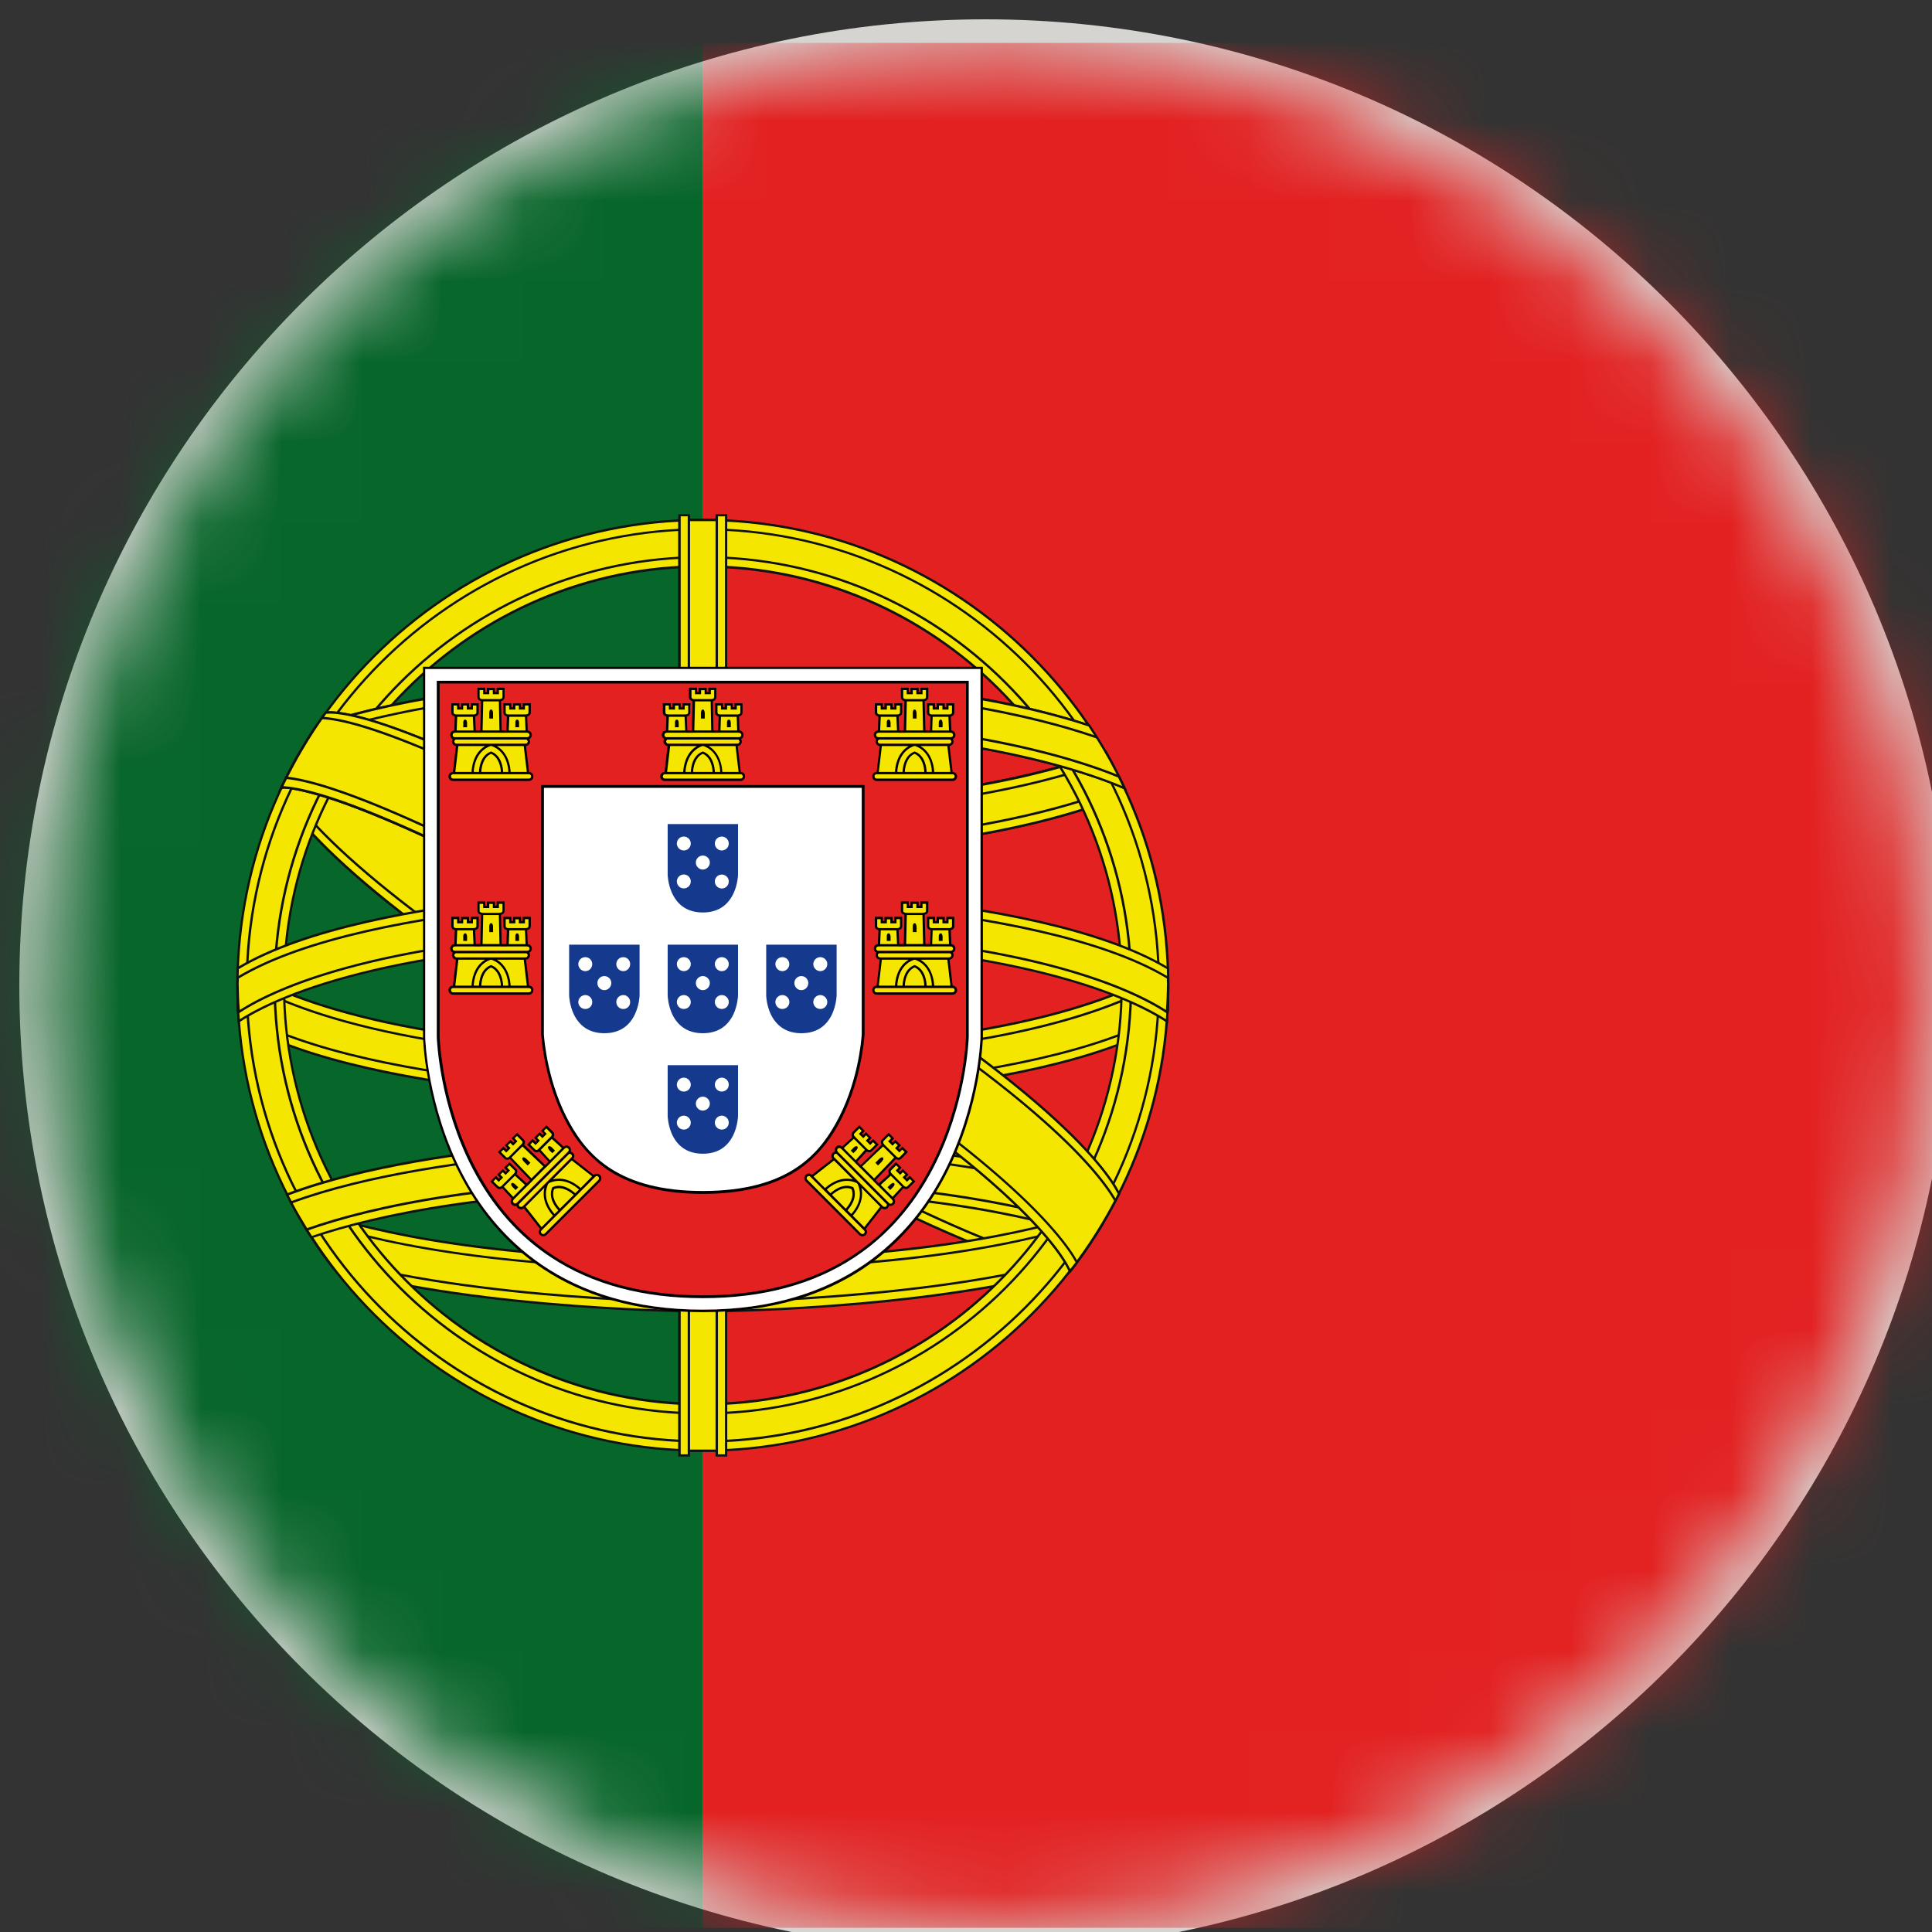 <svg width="24" height="24" viewBox="0 0 24 24" fill="none" xmlns="http://www.w3.org/2000/svg">
<rect x="0" y="0" width="24" height="24" fill="#333333" stroke="none"/>
<g clip-path="url(#clip0_8672_1064)">
<path d="M12.24 0.24C18.868 0.24 24.24 5.612 24.24 12.239C24.24 18.867 18.868 24.241 12.24 24.241C5.613 24.241 0.24 18.867 0.24 12.239C0.24 5.612 5.613 0.24 12.24 0.24Z" fill="#D6D4D1"/>
<mask id="mask0_8672_1064" style="mask-type:luminance" maskUnits="userSpaceOnUse" x="0" y="0" width="24" height="24">
<path d="M12.24 0.533C18.706 0.533 23.947 5.775 23.947 12.24C23.947 18.705 18.706 23.946 12.24 23.946C5.775 23.946 0.534 18.705 0.534 12.24C0.534 5.775 5.775 0.533 12.24 0.533Z" fill="white"/>
</mask>
<g mask="url(#mask0_8672_1064)">
<path d="M-5.32 0.533H8.729V23.948H-5.32V0.533Z" fill="#076629"/>
<path d="M8.727 0.533H29.799V23.948H8.727V0.533Z" fill="#E32121"/>
<path d="M3.837 9.883C3.869 9.933 3.901 9.983 3.934 10.031C4.573 10.243 5.786 10.54 7.694 10.612C8.093 10.627 8.411 10.629 8.591 10.627H8.711H8.751H8.872C9.052 10.629 9.37 10.627 9.768 10.612C11.677 10.541 12.889 10.244 13.53 10.031C13.562 9.983 13.595 9.932 13.626 9.883C13.699 9.765 13.769 9.644 13.834 9.52C13.803 9.461 13.771 9.403 13.736 9.344C13.09 9.583 11.515 10.029 8.751 10.012V10.011C8.745 10.012 8.718 10.012 8.711 10.011V10.012C5.948 10.029 4.373 9.583 3.726 9.344C3.692 9.403 3.66 9.461 3.628 9.52C3.693 9.643 3.763 9.765 3.837 9.883C3.838 9.883 3.838 9.883 3.837 9.883Z" fill="#F5E600"/>
<path d="M8.985 10.641C8.943 10.641 8.904 10.641 8.872 10.641H8.856H8.799L8.737 10.639H8.731H8.719L8.663 10.641H8.606H8.591C8.557 10.641 8.519 10.641 8.477 10.641C8.303 10.641 8.027 10.637 7.693 10.625C5.821 10.555 4.613 10.27 3.929 10.044L3.925 10.042L3.923 10.038C3.892 9.993 3.861 9.944 3.825 9.889L3.804 9.854C3.74 9.75 3.677 9.64 3.615 9.527L3.612 9.519L3.615 9.513C3.648 9.451 3.68 9.392 3.713 9.335L3.719 9.325L3.731 9.329C4.402 9.578 5.921 9.996 8.55 9.996C8.599 9.996 8.647 9.996 8.696 9.995H8.71H8.731H8.766C8.815 9.996 8.863 9.996 8.911 9.996C11.542 9.996 13.06 9.578 13.731 9.329L13.743 9.325L13.749 9.335C13.781 9.391 13.815 9.45 13.848 9.513L13.852 9.519L13.848 9.527C13.785 9.641 13.723 9.751 13.658 9.855L13.636 9.889C13.602 9.944 13.569 9.993 13.539 10.038L13.537 10.042L13.532 10.044C12.85 10.27 11.64 10.554 9.768 10.625C9.435 10.637 9.158 10.641 8.985 10.641ZM8.856 10.612H8.872H8.985C9.158 10.612 9.435 10.61 9.768 10.596C11.632 10.527 12.836 10.244 13.519 10.018C13.543 9.982 13.568 9.943 13.596 9.9L13.612 9.875C13.682 9.765 13.751 9.645 13.818 9.52C13.788 9.466 13.759 9.413 13.73 9.362C13.051 9.612 11.531 10.027 8.911 10.027C8.858 10.027 8.806 10.027 8.752 10.027H8.737H8.731H8.719H8.71C8.657 10.027 8.603 10.027 8.551 10.027C5.93 10.027 4.41 9.613 3.732 9.362C3.703 9.413 3.673 9.467 3.644 9.52C3.71 9.645 3.779 9.764 3.849 9.875L3.871 9.909C3.896 9.948 3.921 9.985 3.943 10.018C4.625 10.244 5.829 10.526 7.693 10.596C8.026 10.61 8.302 10.612 8.476 10.612H8.59H8.856Z" fill="#101211"/>
<path d="M8.71 10.51H8.75C11.366 10.527 12.918 10.129 13.624 9.883C13.593 9.933 13.56 9.983 13.528 10.031C12.781 10.278 11.253 10.643 8.751 10.626C8.745 10.626 8.716 10.626 8.71 10.626C6.208 10.643 4.679 10.278 3.934 10.031C3.901 9.983 3.869 9.932 3.837 9.883C4.543 10.129 6.095 10.527 8.71 10.51Z" fill="#F5E600"/>
<path d="M8.911 10.641C8.858 10.641 8.804 10.641 8.751 10.639H8.736H8.73H8.719H8.71C6.161 10.657 4.615 10.272 3.929 10.045L3.925 10.043L3.923 10.039C3.892 9.994 3.861 9.946 3.826 9.89L3.804 9.855L3.843 9.869C4.515 10.104 6.021 10.496 8.553 10.496H8.698V10.495H8.712H8.733H8.768V10.496H8.914C11.444 10.496 12.95 10.102 13.624 9.869L13.662 9.855L13.641 9.89C13.607 9.945 13.575 9.993 13.543 10.039L13.541 10.043L13.537 10.045C12.859 10.267 11.366 10.641 8.911 10.641ZM8.766 10.612C11.297 10.627 12.833 10.246 13.52 10.019C13.543 9.985 13.566 9.95 13.591 9.911C12.884 10.151 11.334 10.541 8.752 10.526H8.737H8.731H8.719H8.71C8.657 10.526 8.604 10.526 8.551 10.526C6.064 10.526 4.565 10.147 3.872 9.911C3.898 9.951 3.922 9.986 3.943 10.019C4.63 10.246 6.164 10.626 8.697 10.612H8.711H8.732H8.766Z" fill="#101211"/>
<path d="M8.71 10.128H8.751C11.593 10.146 13.18 9.674 13.789 9.44C13.771 9.408 13.755 9.375 13.735 9.344C13.088 9.583 11.513 10.029 8.75 10.012V10.011C8.743 10.012 8.715 10.012 8.709 10.011V10.012C5.946 10.029 4.37 9.583 3.724 9.344C3.706 9.375 3.688 9.408 3.671 9.44C4.282 9.674 5.868 10.146 8.71 10.128Z" fill="#F5E600"/>
<path d="M8.911 10.143C8.858 10.143 8.804 10.143 8.751 10.142H8.736H8.73H8.719H8.71C8.657 10.143 8.603 10.143 8.55 10.143C5.762 10.143 4.207 9.661 3.667 9.453L3.651 9.447L3.659 9.432C3.677 9.401 3.694 9.368 3.713 9.337L3.719 9.326L3.731 9.331C4.402 9.579 5.921 9.997 8.55 9.997C8.599 9.997 8.647 9.997 8.696 9.996H8.71H8.731H8.766C8.815 9.997 8.863 9.997 8.911 9.997C11.542 9.997 13.06 9.579 13.731 9.331L13.743 9.326L13.749 9.337C13.767 9.368 13.785 9.401 13.803 9.432L13.812 9.447L13.795 9.453C13.255 9.661 11.698 10.143 8.911 10.143ZM8.766 10.114C11.615 10.131 13.208 9.646 13.769 9.432C13.757 9.41 13.744 9.386 13.731 9.363C13.052 9.613 11.532 10.028 8.912 10.028C8.859 10.028 8.807 10.028 8.753 10.028H8.738H8.732H8.719H8.71C8.657 10.028 8.603 10.028 8.55 10.028C5.93 10.028 4.41 9.614 3.732 9.363C3.718 9.386 3.706 9.41 3.692 9.432C4.245 9.642 5.794 10.114 8.55 10.114H8.696H8.71H8.731H8.766Z" fill="#101211"/>
<path d="M8.338 13.524C12.001 15.625 13.031 15.801 13.3 15.784C13.385 15.676 13.466 15.561 13.543 15.447C13.66 15.256 13.769 15.06 13.865 14.857C13.518 14.844 12.4 14.571 8.961 12.597C4.873 10.251 4.175 9.079 4.069 8.844C3.982 8.955 3.9 9.071 3.82 9.189C3.692 9.395 3.577 9.608 3.474 9.831C3.656 10.165 4.513 11.332 8.338 13.524Z" fill="#F5E600"/>
<path d="M13.265 15.799C12.966 15.799 11.888 15.579 8.329 13.536C4.474 11.326 3.629 10.146 3.462 9.837L3.459 9.83L3.462 9.824C3.563 9.603 3.68 9.387 3.809 9.18C3.888 9.062 3.972 8.945 4.059 8.834L4.075 8.814L4.084 8.836C4.178 9.047 4.858 10.225 8.968 12.58C12.466 14.587 13.558 14.829 13.866 14.84H13.888L13.879 14.861C13.783 15.064 13.674 15.262 13.555 15.453C13.48 15.568 13.398 15.684 13.313 15.792L13.309 15.796H13.302C13.289 15.799 13.279 15.799 13.265 15.799ZM3.491 9.829C3.666 10.146 4.523 11.319 8.345 13.512C11.898 15.551 12.969 15.771 13.266 15.771C13.276 15.771 13.285 15.771 13.293 15.769C13.376 15.662 13.454 15.551 13.53 15.438C13.644 15.255 13.749 15.064 13.841 14.869C13.436 14.846 12.268 14.508 8.954 12.61C4.958 10.318 4.196 9.134 4.067 8.871C3.987 8.977 3.908 9.085 3.834 9.196C3.706 9.4 3.59 9.612 3.491 9.829Z" fill="#101211"/>
<path d="M8.338 13.524C12.001 15.625 13.031 15.801 13.3 15.784C13.318 15.763 13.333 15.738 13.352 15.718C12.982 15.696 11.829 15.393 8.411 13.432C4.698 11.302 3.75 10.13 3.518 9.739C3.503 9.769 3.49 9.8 3.476 9.831C3.656 10.165 4.513 11.332 8.338 13.524Z" fill="#F5E600"/>
<path d="M13.265 15.799C12.966 15.799 11.888 15.579 8.329 13.536C4.474 11.326 3.629 10.146 3.462 9.837L3.459 9.83L3.462 9.824C3.476 9.793 3.49 9.762 3.504 9.732L3.516 9.708L3.53 9.731C3.77 10.136 4.727 11.301 8.417 13.419C11.788 15.351 12.956 15.678 13.351 15.702H13.378L13.361 15.724C13.344 15.745 13.327 15.771 13.31 15.792L13.306 15.796H13.299C13.289 15.799 13.279 15.799 13.265 15.799ZM3.491 9.829C3.666 10.146 4.523 11.319 8.345 13.512C11.898 15.551 12.969 15.771 13.266 15.771C13.276 15.771 13.285 15.771 13.293 15.769C13.304 15.757 13.314 15.743 13.323 15.728C12.9 15.692 11.705 15.339 8.403 13.444C4.774 11.362 3.782 10.196 3.519 9.77C3.509 9.789 3.5 9.809 3.491 9.829Z" fill="#101211"/>
<path d="M4.069 8.843C4.041 8.879 4.012 8.916 3.985 8.953C4.168 9.294 5.036 10.473 8.902 12.691C12.214 14.591 13.398 14.934 13.807 14.972C13.826 14.934 13.845 14.896 13.864 14.855C13.517 14.843 12.398 14.569 8.96 12.596C4.871 10.25 4.174 9.079 4.069 8.843Z" fill="#F5E600"/>
<path d="M13.815 14.988L13.805 14.986C13.39 14.948 12.197 14.597 8.895 12.703C4.997 10.466 4.141 9.274 3.971 8.961L3.967 8.953L3.972 8.945C4 8.907 4.028 8.871 4.057 8.834L4.072 8.814L4.081 8.836C4.175 9.047 4.856 10.226 8.966 12.58C12.464 14.587 13.556 14.829 13.864 14.84H13.886L13.877 14.861C13.857 14.902 13.839 14.939 13.819 14.977L13.815 14.988ZM4.002 8.955C4.181 9.279 5.051 10.464 8.911 12.679C12.182 14.554 13.376 14.914 13.799 14.958C13.814 14.928 13.827 14.896 13.841 14.869C13.436 14.845 12.268 14.507 8.954 12.609C4.958 10.317 4.196 9.133 4.067 8.87C4.044 8.898 4.022 8.927 4.002 8.955Z" fill="#101211"/>
<path d="M8.731 15.652C6.243 15.644 4.745 15.343 3.87 15.045C3.835 15.097 3.802 15.152 3.768 15.206C3.883 15.4 4.009 15.582 4.145 15.761C6.057 16.291 8.731 16.291 8.731 16.291C8.731 16.291 11.406 16.291 13.317 15.761C13.452 15.582 13.579 15.399 13.694 15.206C13.661 15.15 13.627 15.097 13.591 15.045C12.716 15.343 11.219 15.644 8.731 15.652Z" fill="#F5E600"/>
<path d="M8.731 16.305C8.704 16.305 6.032 16.299 4.141 15.775L4.136 15.773L4.133 15.769C3.997 15.591 3.87 15.405 3.755 15.214L3.751 15.206L3.755 15.199C3.793 15.133 3.825 15.085 3.857 15.037L3.863 15.025L3.873 15.031C4.67 15.303 6.16 15.629 8.73 15.637C11.3 15.629 12.79 15.303 13.587 15.031L13.597 15.025L13.604 15.037C13.636 15.085 13.668 15.136 13.706 15.199L13.71 15.206L13.706 15.214C13.591 15.406 13.464 15.591 13.329 15.769L13.325 15.773L13.321 15.775C11.43 16.299 8.758 16.305 8.731 16.305ZM4.154 15.748C6.04 16.269 8.704 16.277 8.731 16.277C8.758 16.277 11.422 16.269 13.308 15.748C13.441 15.575 13.565 15.392 13.676 15.206C13.644 15.152 13.614 15.105 13.585 15.061C12.785 15.333 11.292 15.66 8.73 15.666C6.168 15.66 4.676 15.333 3.874 15.061C3.846 15.105 3.817 15.152 3.784 15.206C3.896 15.394 4.02 15.575 4.154 15.748Z" fill="#101211"/>
<path d="M8.731 15.767C6.186 15.761 4.677 15.446 3.81 15.14C3.796 15.162 3.783 15.185 3.768 15.208C3.852 15.347 3.941 15.483 4.036 15.614C5.951 16.175 8.731 16.175 8.731 16.175C8.731 16.175 11.509 16.175 13.426 15.614C13.521 15.483 13.61 15.347 13.693 15.208C13.68 15.185 13.666 15.162 13.652 15.14C12.785 15.446 11.276 15.761 8.731 15.767Z" fill="#F5E600"/>
<path d="M8.731 16.19C8.703 16.19 5.928 16.182 4.032 15.627L4.027 15.626L4.023 15.621C3.93 15.49 3.84 15.353 3.756 15.214L3.752 15.208L3.773 15.174C3.781 15.16 3.789 15.146 3.798 15.132L3.804 15.121L3.815 15.126C4.613 15.407 6.115 15.745 8.732 15.752C11.349 15.743 12.851 15.407 13.649 15.126L13.659 15.121L13.666 15.132C13.674 15.146 13.682 15.16 13.691 15.174L13.712 15.208L13.707 15.214C13.623 15.353 13.534 15.49 13.439 15.621L13.436 15.626L13.431 15.627C11.534 16.182 8.759 16.19 8.731 16.19ZM4.044 15.601C5.936 16.154 8.703 16.16 8.731 16.16C8.759 16.16 11.526 16.154 13.418 15.601C13.509 15.474 13.595 15.341 13.676 15.208L13.666 15.187C13.658 15.176 13.652 15.166 13.646 15.155C12.843 15.436 11.34 15.775 8.731 15.779C6.122 15.773 4.619 15.436 3.816 15.155C3.81 15.166 3.804 15.176 3.798 15.187L3.786 15.208C3.866 15.341 3.952 15.474 4.044 15.601Z" fill="#101211"/>
<path d="M8.731 13.694C8.731 13.694 12.815 13.694 14.495 12.695C14.504 12.592 14.509 12.488 14.512 12.383C14.51 12.264 14.505 12.147 14.495 12.029C13.982 12.367 12.483 13.044 8.731 13.054C4.981 13.044 3.48 12.367 2.966 12.029C2.957 12.147 2.953 12.264 2.951 12.383C2.953 12.488 2.959 12.592 2.967 12.695C4.647 13.694 8.731 13.694 8.731 13.694Z" fill="#F5E600"/>
<path d="M8.731 13.71C8.689 13.71 4.623 13.698 2.96 12.707L2.954 12.702L2.953 12.694C2.945 12.59 2.94 12.487 2.937 12.381C2.939 12.249 2.944 12.135 2.952 12.028L2.953 12.003L2.974 12.017C3.438 12.322 4.928 13.03 8.73 13.04C12.532 13.03 14.021 12.322 14.487 12.017L14.508 12.003L14.51 12.028C14.518 12.136 14.523 12.249 14.525 12.381C14.523 12.487 14.517 12.59 14.509 12.694V12.702L14.501 12.707C12.837 13.698 8.771 13.71 8.731 13.71ZM2.981 12.687C4.642 13.667 8.69 13.679 8.731 13.679C8.772 13.679 12.819 13.667 14.481 12.687C14.489 12.585 14.495 12.484 14.497 12.383C14.495 12.264 14.491 12.155 14.483 12.055C13.994 12.369 12.486 13.06 8.731 13.07C4.976 13.06 3.468 12.369 2.979 12.055C2.971 12.155 2.967 12.264 2.965 12.383C2.968 12.483 2.974 12.584 2.981 12.687Z" fill="#101211"/>
<path d="M8.731 13.171C4.981 13.161 3.48 12.482 2.966 12.147C2.959 12.242 2.955 12.338 2.953 12.435C2.954 12.482 2.956 12.528 2.959 12.574C4.635 13.579 8.731 13.579 8.731 13.579C8.731 13.579 12.827 13.579 14.503 12.574C14.505 12.528 14.507 12.482 14.509 12.435C14.507 12.338 14.503 12.242 14.495 12.147C13.98 12.482 12.482 13.161 8.731 13.171Z" fill="#F5E600"/>
<path d="M8.731 13.593C8.689 13.593 4.611 13.581 2.952 12.586L2.946 12.582L2.945 12.575C2.943 12.527 2.941 12.48 2.938 12.434C2.942 12.32 2.946 12.228 2.952 12.144L2.953 12.119L2.974 12.133C3.438 12.436 4.928 13.147 8.73 13.157C12.532 13.147 14.021 12.437 14.487 12.133L14.508 12.119L14.51 12.144C14.516 12.228 14.52 12.32 14.523 12.432C14.521 12.481 14.519 12.527 14.517 12.576V12.582L14.51 12.586C12.851 13.581 8.771 13.593 8.731 13.593ZM2.974 12.566C4.631 13.552 8.691 13.565 8.731 13.565C8.771 13.565 12.831 13.552 14.489 12.566C14.491 12.522 14.493 12.477 14.495 12.433C14.493 12.332 14.489 12.248 14.483 12.171C13.994 12.483 12.486 13.175 8.731 13.185C4.976 13.174 3.468 12.482 2.979 12.171C2.974 12.248 2.969 12.332 2.967 12.435C2.968 12.477 2.97 12.522 2.974 12.566Z" fill="#101211"/>
<path d="M8.731 6.458C5.538 6.458 2.95 9.046 2.95 12.24C2.95 15.434 5.538 18.021 8.731 18.021C11.924 18.021 14.513 15.434 14.513 12.24C14.513 9.046 11.924 6.458 8.731 6.458ZM8.731 17.442C5.858 17.442 3.527 15.113 3.527 12.24C3.527 9.366 5.857 7.036 8.731 7.036C11.605 7.036 13.934 9.366 13.934 12.24C13.934 15.113 11.604 17.442 8.731 17.442Z" fill="#F5E600"/>
<path d="M8.731 18.035C5.535 18.035 2.936 15.436 2.936 12.24C2.936 9.045 5.535 6.444 8.731 6.444C11.927 6.444 14.527 9.045 14.527 12.24C14.527 15.436 11.927 18.035 8.731 18.035ZM8.731 6.473C5.551 6.473 2.964 9.06 2.964 12.24C2.964 15.42 5.552 18.007 8.731 18.007C11.91 18.007 14.497 15.42 14.497 12.24C14.497 9.06 11.911 6.473 8.731 6.473ZM8.731 17.459C5.853 17.459 3.514 15.117 3.514 12.239C3.514 9.362 5.854 7.021 8.731 7.021C11.608 7.021 13.948 9.363 13.948 12.239C13.948 15.117 11.609 17.459 8.731 17.459ZM8.731 7.052C5.87 7.052 3.542 9.38 3.542 12.24C3.542 15.101 5.87 17.428 8.731 17.428C11.592 17.428 13.92 15.101 13.92 12.24C13.92 9.38 11.592 7.052 8.731 7.052Z" fill="#101211"/>
<path d="M8.731 6.574C5.601 6.574 3.066 9.111 3.066 12.24C3.066 15.37 5.603 17.906 8.731 17.906C11.86 17.906 14.396 15.37 14.396 12.24C14.396 9.111 11.861 6.574 8.731 6.574ZM8.731 17.559C5.794 17.559 3.412 15.178 3.412 12.239C3.412 9.303 5.794 6.922 8.731 6.922C11.669 6.922 14.049 9.303 14.049 12.239C14.049 15.178 11.669 17.559 8.731 17.559Z" fill="#F5E600"/>
<path d="M8.731 17.921C5.598 17.921 3.051 15.371 3.051 12.24C3.051 9.107 5.599 6.561 8.731 6.561C11.863 6.561 14.41 9.108 14.41 12.24C14.41 15.371 11.863 17.921 8.731 17.921ZM8.731 6.588C5.615 6.588 3.08 9.123 3.08 12.24C3.08 15.355 5.615 17.892 8.731 17.892C11.847 17.892 14.382 15.355 14.382 12.24C14.382 9.124 11.847 6.588 8.731 6.588ZM8.731 17.573C5.79 17.573 3.397 15.183 3.397 12.239C3.397 9.299 5.789 6.907 8.731 6.907C11.672 6.907 14.065 9.298 14.065 12.239C14.063 15.182 11.671 17.573 8.731 17.573ZM8.731 6.935C5.806 6.935 3.427 9.315 3.427 12.239C3.427 15.166 5.807 17.545 8.731 17.545C11.655 17.545 14.035 15.166 14.035 12.239C14.035 9.315 11.655 6.935 8.731 6.935Z" fill="#101211"/>
<path d="M8.442 6.458H9.02V18.021H8.442V6.458Z" fill="#F5E600"/>
<path d="M9.034 18.035H8.426V6.444H9.034V18.035ZM8.456 18.007H9.006V6.474H8.456V18.007Z" fill="#101211"/>
<path d="M8.442 6.401H8.557V18.08H8.442V6.401Z" fill="#F5E600"/>
<path d="M8.572 18.094H8.426V6.388H8.572V18.094ZM8.456 18.066H8.543V6.414H8.456V18.066Z" fill="#101211"/>
<path d="M8.904 6.401H9.02V18.08H8.904V6.401Z" fill="#F5E600"/>
<path d="M9.034 18.094H8.889V6.388H9.034V18.094ZM8.919 18.066H9.006V6.414H8.919V18.066Z" fill="#101211"/>
<path d="M2.954 12.029C2.952 12.099 2.95 12.169 2.95 12.24C2.95 12.391 2.955 12.54 2.967 12.688C3.48 12.351 4.981 11.673 8.732 11.663C12.483 11.673 13.983 12.351 14.497 12.688C14.509 12.54 14.515 12.392 14.515 12.24C14.515 12.17 14.513 12.1 14.51 12.029C12.838 11.023 8.733 11.023 8.733 11.023C8.733 11.023 4.625 11.023 2.954 12.029Z" fill="#F5E600"/>
<path d="M14.508 12.713L14.487 12.699C14.023 12.395 12.532 11.687 8.73 11.676C4.928 11.687 3.438 12.395 2.974 12.699L2.953 12.713L2.952 12.69C2.941 12.54 2.935 12.39 2.935 12.239C2.935 12.177 2.936 12.111 2.939 12.029V12.021L2.945 12.017C4.601 11.019 8.688 11.008 8.73 11.008C8.771 11.008 12.859 11.019 14.514 12.017L14.521 12.021L14.522 12.029C14.525 12.11 14.527 12.177 14.527 12.239C14.527 12.39 14.52 12.54 14.509 12.69L14.508 12.713ZM8.731 11.647C12.486 11.659 13.994 12.351 14.483 12.661C14.493 12.522 14.499 12.381 14.499 12.24C14.499 12.179 14.497 12.115 14.495 12.038C12.84 11.049 8.772 11.037 8.731 11.037C8.69 11.037 4.622 11.049 2.967 12.038C2.965 12.115 2.963 12.179 2.963 12.24C2.963 12.381 2.968 12.522 2.979 12.661C3.468 12.35 4.976 11.659 8.731 11.647Z" fill="#101211"/>
<path d="M8.731 11.139C8.731 11.139 4.625 11.139 2.954 12.145C2.953 12.171 2.953 12.197 2.952 12.225C2.954 12.34 2.958 12.457 2.967 12.572C3.48 12.236 4.981 11.556 8.732 11.546C12.483 11.556 13.983 12.236 14.497 12.572C14.506 12.457 14.511 12.34 14.513 12.225C14.512 12.197 14.511 12.171 14.51 12.145C12.836 11.139 8.731 11.139 8.731 11.139Z" fill="#F5E600"/>
<path d="M14.508 12.597L14.487 12.584C14.023 12.28 12.532 11.571 8.73 11.559C4.928 11.571 3.438 12.28 2.974 12.584L2.953 12.597L2.952 12.572C2.944 12.467 2.939 12.355 2.937 12.225C2.937 12.197 2.938 12.171 2.939 12.145V12.137L2.945 12.134C4.601 11.136 8.688 11.124 8.73 11.124C8.771 11.124 12.859 11.136 14.514 12.134L14.521 12.137L14.522 12.145C14.522 12.171 14.523 12.197 14.525 12.223C14.522 12.354 14.517 12.467 14.509 12.572L14.508 12.597ZM2.967 12.155C2.966 12.177 2.966 12.201 2.965 12.225C2.967 12.342 2.971 12.449 2.979 12.546C3.468 12.233 4.976 11.542 8.731 11.532C12.486 11.542 13.994 12.233 14.483 12.546C14.491 12.449 14.495 12.343 14.497 12.223C14.495 12.201 14.495 12.177 14.495 12.155C12.84 11.165 8.772 11.154 8.731 11.154C8.69 11.154 4.621 11.164 2.967 12.155Z" fill="#101211"/>
<path d="M3.492 9.793C3.913 9.607 5.521 9.01 8.71 9.031V9.032H8.751V9.031C11.94 9.01 13.549 9.608 13.97 9.793C13.867 9.574 13.751 9.363 13.624 9.161C13.593 9.111 13.56 9.061 13.528 9.012C12.889 8.801 11.675 8.503 9.766 8.432C9.368 8.416 9.05 8.414 8.87 8.416C8.83 8.416 8.791 8.416 8.749 8.416C8.743 8.416 8.715 8.416 8.709 8.416C8.668 8.416 8.628 8.416 8.589 8.416C8.409 8.414 8.09 8.416 7.692 8.432C5.784 8.502 4.571 8.8 3.932 9.012C3.899 9.061 3.867 9.111 3.835 9.161C3.71 9.363 3.594 9.574 3.492 9.793Z" fill="#F5E600"/>
<path d="M3.462 9.821L3.478 9.787C3.574 9.582 3.683 9.38 3.803 9.187L3.824 9.154C3.86 9.097 3.891 9.049 3.922 9.004L3.924 9L3.928 8.998C4.612 8.772 5.82 8.488 7.692 8.417C8.025 8.405 8.302 8.401 8.476 8.401C8.518 8.401 8.556 8.401 8.59 8.402H8.606H8.663H8.725H8.731H8.743H8.799H8.856H8.871C8.904 8.401 8.943 8.401 8.985 8.401C9.158 8.401 9.435 8.405 9.768 8.417C11.64 8.487 12.849 8.772 13.533 8.998L13.537 9L13.541 9.004C13.57 9.049 13.602 9.096 13.638 9.154L13.659 9.187C13.779 9.381 13.89 9.582 13.983 9.787L14 9.821L13.965 9.805C13.553 9.624 11.947 9.026 8.767 9.045H8.753H8.732H8.697C8.648 9.044 8.6 9.044 8.551 9.044C5.468 9.044 3.904 9.626 3.498 9.805L3.462 9.821ZM3.866 9.143L3.85 9.167C3.729 9.36 3.618 9.56 3.522 9.764C3.978 9.57 5.545 9.015 8.551 9.015H8.711H8.726H8.732H8.744H8.752C11.863 8.995 13.477 9.566 13.942 9.764C13.845 9.56 13.735 9.359 13.614 9.167L13.591 9.134H13.593C13.567 9.094 13.543 9.059 13.521 9.024C12.838 8.799 11.634 8.517 9.77 8.447C9.437 8.433 9.16 8.431 8.987 8.431C8.944 8.431 8.906 8.431 8.873 8.431H8.593C8.559 8.431 8.521 8.431 8.479 8.431C8.305 8.431 8.029 8.433 7.696 8.447C5.831 8.516 4.627 8.799 3.945 9.024C3.918 9.061 3.893 9.099 3.866 9.143Z" fill="#101211"/>
<path d="M8.751 8.915C8.744 8.915 8.716 8.915 8.71 8.915C5.678 8.894 4.075 9.434 3.562 9.647C3.538 9.696 3.515 9.744 3.492 9.793C3.913 9.607 5.521 9.01 8.71 9.031V9.032H8.751V9.031C11.94 9.01 13.549 9.608 13.97 9.793C13.946 9.744 13.922 9.695 13.898 9.647C13.386 9.433 11.783 8.895 8.751 8.915Z" fill="#F5E600"/>
<path d="M3.462 9.821L3.478 9.787C3.501 9.737 3.525 9.688 3.549 9.64L3.551 9.635L3.557 9.633C4.098 9.409 5.697 8.88 8.71 8.901H8.725H8.731H8.743H8.751C11.763 8.88 13.363 9.409 13.905 9.633L13.91 9.635L13.913 9.64C13.936 9.689 13.961 9.737 13.983 9.787L14 9.821L13.966 9.805C13.553 9.624 11.947 9.026 8.767 9.045H8.752H8.732H8.697C5.518 9.026 3.911 9.625 3.498 9.805L3.462 9.821ZM3.573 9.658C3.555 9.694 3.538 9.728 3.521 9.765C3.987 9.567 5.601 8.997 8.71 9.016H8.725H8.731H8.743H8.752H8.912C11.917 9.016 13.485 9.57 13.94 9.765C13.924 9.729 13.907 9.695 13.888 9.658C13.353 9.438 11.807 8.93 8.912 8.93C8.863 8.93 8.815 8.93 8.766 8.93H8.752H8.731H8.696C5.707 8.912 4.118 9.433 3.573 9.658Z" fill="#101211"/>
<path d="M8.71 8.532C8.716 8.532 8.744 8.532 8.75 8.533V8.532C11.366 8.516 12.918 8.914 13.624 9.16C13.593 9.11 13.56 9.06 13.528 9.011C12.781 8.764 11.253 8.4 8.751 8.416C8.745 8.416 8.716 8.416 8.71 8.416C6.208 8.4 4.679 8.764 3.934 9.011C3.901 9.06 3.869 9.11 3.837 9.16C4.543 8.914 6.095 8.517 8.71 8.532Z" fill="#F5E600"/>
<path d="M3.803 9.188L3.824 9.154C3.86 9.097 3.891 9.048 3.922 9.004L3.924 9L3.928 8.998C4.614 8.77 6.161 8.387 8.709 8.403H8.724H8.73H8.742H8.75C11.301 8.387 12.845 8.77 13.532 8.998L13.536 9L13.539 9.004C13.57 9.05 13.602 9.098 13.636 9.154L13.658 9.188L13.619 9.173C12.948 8.939 11.441 8.547 8.909 8.547C8.861 8.547 8.812 8.547 8.764 8.548H8.749H8.729H8.693C8.645 8.547 8.597 8.547 8.548 8.547C6.017 8.547 4.511 8.94 3.839 9.173L3.803 9.188ZM3.943 9.024C3.922 9.058 3.897 9.093 3.872 9.133C4.579 8.892 6.127 8.502 8.711 8.518H8.726H8.732H8.744H8.753C11.337 8.501 12.885 8.891 13.591 9.133C13.567 9.094 13.543 9.059 13.521 9.024C12.835 8.798 11.3 8.418 8.767 8.432H8.753H8.732H8.697C6.163 8.417 4.628 8.798 3.943 9.024Z" fill="#101211"/>
<path d="M3.566 14.841C3.658 15.023 3.759 15.2 3.869 15.369C4.745 15.069 6.243 14.768 8.73 14.762C11.218 14.768 12.715 15.069 13.591 15.369C13.7 15.2 13.801 15.022 13.894 14.841C12.003 14.123 8.73 14.123 8.73 14.123C8.73 14.123 5.458 14.123 3.566 14.841Z" fill="#F5E600"/>
<path d="M13.598 15.388L13.587 15.383C12.791 15.11 11.3 14.784 8.73 14.777C6.16 14.785 4.67 15.11 3.873 15.383L3.863 15.388L3.857 15.377C3.747 15.208 3.645 15.029 3.553 14.846L3.546 14.831L3.561 14.825C5.433 14.115 8.698 14.108 8.731 14.108C8.764 14.108 12.028 14.116 13.901 14.825L13.916 14.831L13.908 14.846C13.817 15.028 13.714 15.208 13.604 15.377L13.598 15.388ZM3.586 14.849C3.674 15.02 3.771 15.19 3.875 15.353C4.678 15.079 6.168 14.754 8.731 14.748C11.294 14.754 12.785 15.079 13.587 15.353C13.691 15.19 13.787 15.02 13.876 14.849C12.006 14.145 8.764 14.137 8.731 14.137C8.698 14.137 5.456 14.145 3.586 14.849Z" fill="#101211"/>
<path d="M3.616 14.938C3.677 15.053 3.741 15.164 3.81 15.275C4.677 14.968 6.186 14.653 8.731 14.647C11.276 14.653 12.785 14.969 13.652 15.275C13.72 15.164 13.785 15.053 13.845 14.938C11.948 14.238 8.731 14.238 8.731 14.238C8.731 14.238 5.515 14.238 3.616 14.938Z" fill="#F5E600"/>
<path d="M13.658 15.293L13.648 15.289C12.849 15.006 11.347 14.668 8.731 14.662C6.114 14.669 4.613 15.006 3.814 15.289L3.803 15.293L3.797 15.283C3.729 15.172 3.663 15.059 3.602 14.944L3.595 14.93L3.611 14.924C5.49 14.232 8.698 14.224 8.73 14.224C8.762 14.224 11.971 14.232 13.85 14.924L13.865 14.93L13.856 14.944C13.795 15.059 13.732 15.172 13.662 15.283L13.658 15.293ZM8.731 14.631C11.34 14.639 12.843 14.974 13.646 15.256C13.708 15.155 13.769 15.051 13.825 14.946C11.949 14.26 8.763 14.251 8.731 14.251C8.699 14.251 5.513 14.26 3.636 14.946C3.692 15.051 3.753 15.155 3.815 15.256C4.618 14.974 6.122 14.639 8.731 14.631Z" fill="#101211"/>
<path d="M13.293 15.791C13.526 15.492 13.73 15.172 13.901 14.829C13.751 14.53 12.95 13.361 9.025 11.109C5.278 8.96 4.286 8.826 4.045 8.852C3.836 9.142 3.652 9.451 3.498 9.777C3.845 9.79 4.963 10.066 8.402 12.037C12.49 14.383 13.187 15.555 13.293 15.791Z" fill="#F5E600"/>
<path d="M13.289 15.819L13.279 15.797C13.184 15.585 12.505 14.409 8.394 12.052C4.898 10.047 3.805 9.805 3.497 9.794L3.476 9.793L3.485 9.772C3.637 9.448 3.822 9.135 4.034 8.844L4.037 8.839L4.043 8.838C4.06 8.837 4.077 8.835 4.096 8.835C4.395 8.835 5.472 9.056 9.031 11.097C12.948 13.344 13.757 14.516 13.913 14.823L13.916 14.829L13.913 14.837C13.742 15.176 13.537 15.5 13.304 15.801L13.289 15.819ZM3.521 9.766C3.927 9.79 5.095 10.127 8.409 12.026C12.405 14.319 13.166 15.5 13.295 15.765C13.521 15.472 13.719 15.158 13.884 14.829C13.723 14.516 12.902 13.351 9.017 11.123C5.464 9.085 4.392 8.865 4.096 8.865C4.081 8.865 4.066 8.866 4.053 8.867C3.849 9.15 3.671 9.452 3.521 9.766Z" fill="#101211"/>
<path d="M8.46 11.944C5.147 10.044 3.964 9.701 3.555 9.662C3.535 9.7 3.517 9.74 3.498 9.778C3.845 9.791 4.963 10.067 8.402 12.037C12.49 14.382 13.187 15.555 13.293 15.79C13.321 15.754 13.349 15.718 13.378 15.68C13.194 15.341 12.325 14.161 8.46 11.944Z" fill="#F5E600"/>
<path d="M13.289 15.819L13.279 15.797C13.184 15.585 12.505 14.409 8.394 12.052C4.898 10.047 3.805 9.805 3.497 9.794L3.476 9.793L3.485 9.772C3.503 9.733 3.523 9.694 3.542 9.656L3.546 9.646L3.556 9.647C3.972 9.686 5.164 10.036 8.466 11.93C12.364 14.168 13.219 15.361 13.389 15.673L13.394 15.682L13.389 15.688C13.361 15.726 13.331 15.763 13.304 15.8L13.289 15.819ZM3.521 9.766C3.927 9.79 5.095 10.127 8.409 12.026C12.405 14.319 13.166 15.5 13.295 15.765C13.317 15.736 13.339 15.708 13.361 15.68C13.182 15.357 12.312 14.17 8.452 11.957C5.18 10.08 3.987 9.722 3.564 9.678C3.549 9.706 3.534 9.736 3.521 9.766Z" fill="#101211"/>
<path d="M8.953 11.203C12.73 13.369 13.645 14.545 13.858 14.916C13.873 14.887 13.888 14.859 13.902 14.829C13.751 14.53 12.95 13.361 9.026 11.109C5.279 8.96 4.287 8.826 4.046 8.852C4.031 8.874 4.016 8.896 4 8.917C4.358 8.934 5.497 9.221 8.953 11.203Z" fill="#F5E600"/>
<path d="M13.858 14.946L13.844 14.923C13.613 14.52 12.676 13.357 8.945 11.216C5.55 9.269 4.388 8.951 3.998 8.934L3.971 8.933L3.999 8.893C4.011 8.877 4.022 8.862 4.033 8.845L4.036 8.84L4.042 8.839C4.059 8.838 4.077 8.836 4.095 8.836C4.394 8.836 5.472 9.057 9.03 11.098C12.948 13.345 13.757 14.516 13.912 14.823L13.915 14.829L13.912 14.838C13.898 14.861 13.886 14.888 13.872 14.914L13.858 14.946ZM4.026 8.906C4.443 8.935 5.631 9.282 8.959 11.191C12.629 13.297 13.604 14.462 13.856 14.886C13.866 14.867 13.876 14.85 13.884 14.829C13.723 14.516 12.902 13.351 9.017 11.123C5.464 9.085 4.392 8.865 4.096 8.865C4.08 8.865 4.066 8.866 4.053 8.867C4.044 8.879 4.035 8.892 4.026 8.906Z" fill="#101211"/>
<path d="M5.767 14.567C6.347 15.678 7.342 16.241 8.731 16.241C10.119 16.241 11.115 15.678 11.694 14.567C12.127 13.735 12.15 12.889 12.15 12.881V8.34H5.311V12.883C5.311 12.889 5.334 13.736 5.767 14.567Z" fill="white"/>
<path d="M12.15 8.341V12.881C12.15 12.889 12.127 13.736 11.694 14.567C11.441 15.054 11.098 15.441 10.678 15.718C10.151 16.065 9.496 16.241 8.732 16.241C7.968 16.241 7.312 16.065 6.786 15.718C6.364 15.44 6.023 15.053 5.77 14.567C5.336 13.736 5.313 12.889 5.313 12.883V8.341H12.15ZM12.209 8.283H5.255V12.883C5.255 12.883 5.326 16.3 8.732 16.3C12.139 16.3 12.21 12.883 12.21 12.883V8.283H12.209Z" fill="black"/>
<path d="M5.742 14.579C6.143 15.351 6.987 16.269 8.731 16.269C10.476 16.269 11.321 15.349 11.721 14.577C12.157 13.737 12.18 12.891 12.18 12.881V8.311H5.282V12.883C5.282 12.891 5.305 13.74 5.742 14.579ZM6.757 9.787H10.705V12.849C10.699 12.937 10.654 13.473 10.379 13.96C10.161 14.349 9.776 14.795 8.731 14.795C7.686 14.795 7.301 14.349 7.082 13.96C6.808 13.473 6.762 12.937 6.756 12.849L6.757 9.787Z" fill="black"/>
<path d="M5.742 14.579C6.143 15.351 6.987 16.269 8.731 16.269C10.476 16.269 11.321 15.349 11.721 14.577C12.157 13.737 12.18 12.891 12.18 12.881V8.311H5.282V12.883C5.282 12.891 5.305 13.74 5.742 14.579ZM6.722 9.752H10.74V12.851C10.734 12.937 10.688 13.479 10.411 13.976C10.268 14.232 10.091 14.422 9.874 14.559C9.584 14.738 9.201 14.831 8.731 14.831C8.261 14.831 7.878 14.738 7.589 14.559C7.371 14.421 7.196 14.232 7.052 13.976C6.774 13.48 6.729 12.937 6.723 12.851V9.752H6.722Z" fill="#E32121"/>
<path d="M5.742 14.579C6.143 15.351 6.987 16.269 8.731 16.269C10.476 16.269 11.321 15.349 11.721 14.577C12.157 13.737 12.18 12.891 12.18 12.881V8.311H5.282V12.883C5.282 12.891 5.305 13.74 5.742 14.579ZM5.461 8.491H12V12.879C12 12.921 11.97 13.71 11.562 14.494C11.012 15.553 10.06 16.091 8.731 16.091C7.408 16.091 6.457 15.557 5.906 14.506C5.494 13.722 5.463 12.919 5.461 12.879V8.491H5.461Z" fill="black"/>
<path d="M5.742 14.579C6.143 15.351 6.987 16.269 8.731 16.269C10.476 16.269 11.321 15.349 11.721 14.577C12.157 13.737 12.18 12.891 12.18 12.881V8.311H5.282V12.883C5.282 12.891 5.305 13.74 5.742 14.579ZM5.427 8.457H12.034V12.881C12.033 12.919 12.004 13.719 11.592 14.51C11.348 14.98 11.019 15.353 10.615 15.619C10.107 15.956 9.472 16.126 8.73 16.126C7.991 16.126 7.358 15.956 6.851 15.623C6.446 15.359 6.118 14.988 5.873 14.52C5.458 13.728 5.427 12.917 5.426 12.881V8.457H5.427Z" fill="white"/>
<path d="M9.148 9.245L8.731 9.242L8.314 9.245L8.269 9.609H8.731H9.193L9.148 9.245Z" fill="#F5E600"/>
<path d="M9.201 9.616H8.26C8.245 9.616 8.232 9.63 8.232 9.644C8.232 9.659 8.245 9.672 8.26 9.672H9.201C9.216 9.672 9.228 9.659 9.228 9.644C9.228 9.63 9.217 9.616 9.201 9.616Z" fill="#F5E600"/>
<path d="M9.172 9.187H8.29C8.281 9.192 8.275 9.201 8.275 9.212C8.275 9.227 8.287 9.239 8.302 9.239H9.158C9.174 9.239 9.186 9.226 9.186 9.212C9.187 9.201 9.181 9.192 9.172 9.187Z" fill="#F5E600"/>
<path d="M9.21 8.853C9.21 8.815 9.21 8.75 9.21 8.75H9.139V8.803H9.09V8.751H9.054H9.018V8.803H8.969V8.75H8.898V8.853C8.898 8.891 8.942 8.893 8.942 8.893L8.934 9.102H8.85L8.841 8.703C8.841 8.703 8.886 8.702 8.886 8.665C8.886 8.625 8.886 8.558 8.886 8.558H8.815V8.612H8.767V8.56H8.731H8.695V8.612H8.646V8.558H8.575V8.665C8.575 8.702 8.619 8.703 8.619 8.703L8.611 9.102H8.527L8.518 8.895C8.518 8.895 8.562 8.893 8.562 8.855C8.562 8.816 8.562 8.75 8.562 8.75H8.491V8.803H8.443V8.751H8.407H8.37V8.803H8.322V8.75H8.252V8.855C8.252 8.893 8.296 8.895 8.296 8.895L8.288 9.102H8.279C8.263 9.102 8.252 9.116 8.252 9.13C8.252 9.145 8.264 9.158 8.279 9.158H9.18C9.197 9.158 9.209 9.145 9.209 9.13C9.209 9.116 9.196 9.102 9.18 9.102H9.173L9.163 8.893C9.164 8.893 9.21 8.891 9.21 8.853Z" fill="#F5E600"/>
<path d="M8.387 8.959C8.391 8.945 8.398 8.939 8.408 8.939C8.417 8.939 8.424 8.945 8.428 8.959C8.431 8.97 8.431 8.98 8.431 8.98V9.034H8.385V8.98C8.384 8.98 8.384 8.97 8.387 8.959Z" fill="black"/>
<path d="M9.033 8.959C9.037 8.945 9.045 8.939 9.054 8.939C9.064 8.939 9.071 8.945 9.075 8.959C9.078 8.97 9.078 8.98 9.078 8.98V9.034H9.031V8.98C9.03 8.98 9.03 8.97 9.033 8.959Z" fill="black"/>
<path d="M8.71 8.837C8.714 8.82 8.721 8.814 8.731 8.814C8.741 8.814 8.747 8.821 8.751 8.837C8.755 8.849 8.755 8.861 8.755 8.861V8.926H8.707V8.861C8.707 8.862 8.707 8.849 8.71 8.837Z" fill="black"/>
<path d="M9.203 9.59L9.164 9.268C9.193 9.264 9.215 9.24 9.215 9.212C9.215 9.199 9.212 9.19 9.206 9.181C9.224 9.171 9.237 9.153 9.237 9.13C9.237 9.101 9.215 9.076 9.186 9.074L9.18 8.901C9.201 8.896 9.224 8.882 9.224 8.85V8.736H9.124V8.786H9.103V8.737H9.002V8.786H8.982V8.736H8.883V8.85C8.883 8.882 8.906 8.896 8.927 8.901L8.921 9.073H8.863L8.855 8.71C8.875 8.705 8.899 8.69 8.899 8.658V8.543H8.8V8.595H8.779V8.545H8.678V8.595H8.658V8.543H8.558V8.658C8.558 8.69 8.583 8.705 8.603 8.71L8.595 9.073H8.538L8.531 8.901C8.551 8.896 8.575 8.882 8.575 8.85V8.736H8.476V8.786H8.455V8.737H8.354V8.786H8.334V8.736H8.234V8.85C8.234 8.882 8.258 8.896 8.278 8.901L8.272 9.074C8.242 9.076 8.221 9.1 8.221 9.13C8.221 9.152 8.233 9.171 8.252 9.181C8.246 9.19 8.242 9.2 8.242 9.212C8.242 9.239 8.265 9.264 8.293 9.268L8.255 9.59C8.225 9.59 8.201 9.614 8.201 9.645C8.201 9.676 8.225 9.702 8.257 9.702H9.198C9.229 9.702 9.255 9.677 9.255 9.645C9.258 9.614 9.234 9.59 9.203 9.59ZM8.736 9.337L8.731 9.334L8.726 9.337C8.599 9.387 8.583 9.54 8.582 9.589H8.516C8.518 9.534 8.539 9.338 8.722 9.268H8.741C8.926 9.337 8.945 9.534 8.947 9.589H8.88C8.879 9.54 8.863 9.386 8.736 9.337ZM8.852 9.589H8.61C8.612 9.545 8.627 9.41 8.731 9.364C8.835 9.41 8.85 9.545 8.852 9.589ZM8.657 9.268C8.507 9.358 8.49 9.536 8.487 9.589H8.287L8.325 9.268H8.657ZM8.973 9.589C8.971 9.536 8.953 9.358 8.804 9.268H9.137L9.175 9.589H8.973ZM8.913 8.851V8.764H8.956V8.815H9.032V8.765H9.077V8.815H9.153V8.764H9.197V8.851C9.197 8.873 9.169 8.875 9.164 8.875H9.161H8.944C8.941 8.875 8.913 8.873 8.913 8.851ZM9.158 9.074H8.95L8.956 8.904H9.151L9.158 9.074ZM8.59 8.659V8.572H8.633V8.624H8.709V8.574H8.753V8.624H8.83V8.572H8.872V8.659C8.872 8.682 8.844 8.683 8.841 8.684H8.828H8.631H8.621C8.617 8.684 8.59 8.683 8.59 8.659ZM8.835 9.073H8.625L8.634 8.713H8.828L8.835 9.073ZM8.266 8.851V8.764H8.309V8.815H8.385V8.765H8.429V8.815H8.506V8.764H8.549V8.851C8.549 8.873 8.521 8.875 8.517 8.875H8.515H8.298H8.297C8.294 8.875 8.266 8.873 8.266 8.851ZM8.512 9.074H8.302L8.309 8.904H8.504L8.512 9.074ZM8.253 9.13C8.253 9.117 8.262 9.106 8.275 9.103C8.277 9.103 8.279 9.102 8.281 9.102H9.182C9.199 9.102 9.21 9.116 9.21 9.13C9.21 9.144 9.198 9.158 9.182 9.158H8.281C8.264 9.159 8.253 9.146 8.253 9.13ZM8.275 9.212C8.275 9.2 8.281 9.191 8.29 9.187H9.172C9.181 9.192 9.187 9.201 9.187 9.212C9.187 9.227 9.175 9.239 9.159 9.239H8.303C8.287 9.24 8.275 9.227 8.275 9.212ZM9.201 9.673H8.26C8.245 9.673 8.232 9.66 8.232 9.645C8.232 9.631 8.245 9.617 8.26 9.617H9.201C9.216 9.617 9.228 9.631 9.228 9.645C9.228 9.66 9.217 9.673 9.201 9.673Z" fill="black"/>
<path d="M6.517 9.245L6.1 9.242L5.683 9.245L5.639 9.609H6.1H6.561L6.517 9.245Z" fill="#F5E600"/>
<path d="M6.571 9.616H5.629C5.614 9.616 5.601 9.63 5.601 9.644C5.601 9.659 5.614 9.672 5.629 9.672H6.571C6.586 9.672 6.599 9.659 6.599 9.644C6.599 9.63 6.586 9.616 6.571 9.616Z" fill="#F5E600"/>
<path d="M6.541 9.187H5.659C5.65 9.192 5.644 9.201 5.644 9.212C5.644 9.227 5.656 9.239 5.672 9.239H6.529C6.544 9.239 6.556 9.226 6.556 9.212C6.556 9.201 6.55 9.192 6.541 9.187Z" fill="#F5E600"/>
<path d="M6.579 8.853C6.579 8.815 6.579 8.75 6.579 8.75H6.508V8.803H6.46V8.751H6.423H6.387V8.803H6.338V8.75H6.267V8.853C6.267 8.891 6.312 8.893 6.312 8.893L6.303 9.102H6.219L6.211 8.703C6.211 8.703 6.255 8.702 6.255 8.665C6.255 8.625 6.255 8.558 6.255 8.558H6.184V8.612H6.135V8.56H6.099H6.063V8.612H6.015V8.558H5.943V8.665C5.943 8.702 5.989 8.703 5.989 8.703L5.979 9.102H5.895L5.886 8.895C5.886 8.895 5.931 8.893 5.931 8.855C5.931 8.816 5.931 8.75 5.931 8.75H5.86V8.803H5.811V8.751H5.775H5.739V8.803H5.69V8.75H5.62V8.855C5.62 8.893 5.665 8.895 5.665 8.895L5.656 9.102H5.648C5.632 9.102 5.62 9.116 5.62 9.13C5.62 9.145 5.632 9.158 5.648 9.158H6.55C6.566 9.158 6.578 9.145 6.578 9.13C6.578 9.116 6.564 9.102 6.55 9.102H6.542L6.533 8.893C6.534 8.893 6.579 8.891 6.579 8.853Z" fill="#F5E600"/>
<path d="M5.757 8.959C5.761 8.945 5.767 8.939 5.778 8.939C5.788 8.939 5.795 8.945 5.799 8.959C5.802 8.97 5.802 8.98 5.802 8.98V9.034H5.755V8.98C5.754 8.98 5.754 8.97 5.757 8.959Z" fill="black"/>
<path d="M6.404 8.959C6.408 8.945 6.415 8.939 6.424 8.939C6.433 8.939 6.441 8.945 6.445 8.959C6.448 8.97 6.448 8.98 6.448 8.98V9.034H6.402V8.98C6.401 8.98 6.401 8.97 6.404 8.959Z" fill="black"/>
<path d="M6.08 8.837C6.084 8.82 6.09 8.814 6.101 8.814C6.111 8.814 6.118 8.821 6.122 8.837C6.125 8.849 6.125 8.861 6.125 8.861V8.926H6.078V8.861C6.077 8.862 6.077 8.849 6.08 8.837Z" fill="black"/>
<path d="M6.573 9.59L6.534 9.268C6.562 9.264 6.584 9.24 6.584 9.212C6.584 9.199 6.581 9.19 6.575 9.181C6.595 9.171 6.607 9.153 6.607 9.13C6.607 9.101 6.585 9.076 6.556 9.074L6.549 8.901C6.57 8.896 6.594 8.882 6.594 8.85V8.736H6.493V8.786H6.473V8.737H6.373V8.786H6.352V8.736H6.253V8.85C6.253 8.882 6.277 8.896 6.297 8.901L6.29 9.073H6.232L6.224 8.71C6.245 8.705 6.268 8.69 6.268 8.658V8.543H6.169V8.595H6.149V8.545H6.048V8.595H6.028V8.543H5.931V8.658C5.931 8.69 5.955 8.705 5.975 8.71L5.967 9.073H5.91L5.903 8.901C5.924 8.896 5.947 8.882 5.947 8.85V8.736H5.848V8.786H5.827V8.737H5.727V8.786H5.706V8.736H5.606V8.85C5.606 8.882 5.63 8.896 5.65 8.901L5.643 9.074C5.614 9.076 5.592 9.1 5.592 9.13C5.592 9.152 5.604 9.171 5.623 9.181C5.617 9.19 5.614 9.2 5.614 9.212C5.614 9.239 5.635 9.264 5.664 9.268L5.626 9.59C5.596 9.59 5.571 9.614 5.571 9.645C5.571 9.676 5.596 9.702 5.628 9.702H6.57C6.601 9.702 6.626 9.677 6.626 9.645C6.627 9.614 6.603 9.59 6.573 9.59ZM6.105 9.337L6.1 9.334L6.095 9.337C5.967 9.387 5.952 9.54 5.95 9.589H5.885C5.887 9.534 5.908 9.338 6.09 9.268H6.109C6.294 9.337 6.313 9.534 6.315 9.589H6.25C6.248 9.54 6.232 9.386 6.105 9.337ZM6.222 9.589H5.979C5.981 9.545 5.996 9.41 6.1 9.364C6.204 9.41 6.22 9.545 6.222 9.589ZM6.026 9.268C5.877 9.358 5.86 9.536 5.858 9.589H5.656L5.694 9.268H6.026ZM6.343 9.589C6.341 9.536 6.322 9.358 6.173 9.268H6.506L6.544 9.589H6.343ZM6.282 8.851V8.764H6.325V8.815H6.402V8.765H6.445V8.815H6.521V8.764H6.565V8.851C6.565 8.873 6.537 8.875 6.534 8.875H6.53H6.313C6.31 8.875 6.282 8.873 6.282 8.851ZM6.529 9.074H6.32L6.327 8.904H6.521L6.529 9.074ZM5.958 8.659V8.572H6.002V8.624H6.078V8.574H6.122V8.624H6.198V8.572H6.242V8.659C6.242 8.682 6.214 8.683 6.21 8.684H6.197H6H5.99C5.987 8.684 5.958 8.683 5.958 8.659ZM6.205 9.073H5.995L6.003 8.713H6.197L6.205 9.073ZM5.635 8.851V8.764H5.678V8.815H5.754V8.765H5.799V8.815H5.875V8.764H5.918V8.851C5.918 8.873 5.89 8.875 5.887 8.875H5.885H5.669H5.668C5.663 8.875 5.635 8.873 5.635 8.851ZM5.882 9.074H5.673L5.68 8.904H5.874L5.882 9.074ZM5.622 9.13C5.622 9.117 5.631 9.106 5.644 9.103C5.646 9.103 5.648 9.102 5.65 9.102H6.551C6.567 9.102 6.579 9.116 6.579 9.13C6.579 9.144 6.567 9.158 6.551 9.158H5.65C5.633 9.159 5.622 9.146 5.622 9.13ZM5.644 9.212C5.644 9.2 5.65 9.191 5.659 9.187H6.541C6.55 9.192 6.556 9.201 6.556 9.212C6.556 9.227 6.544 9.239 6.529 9.239H5.672C5.656 9.24 5.644 9.227 5.644 9.212ZM6.571 9.673H5.629C5.614 9.673 5.601 9.66 5.601 9.645C5.601 9.631 5.614 9.617 5.629 9.617H6.571C6.586 9.617 6.599 9.631 6.599 9.645C6.599 9.66 6.586 9.673 6.571 9.673Z" fill="black"/>
<path d="M6.517 11.898L6.1 11.896L5.683 11.898L5.639 12.264H6.1H6.561L6.517 11.898Z" fill="#F5E600"/>
<path d="M6.571 12.272H5.629C5.614 12.272 5.601 12.284 5.601 12.3C5.601 12.314 5.614 12.328 5.629 12.328H6.571C6.586 12.328 6.599 12.313 6.599 12.3C6.599 12.284 6.586 12.272 6.571 12.272Z" fill="#F5E600"/>
<path d="M6.541 11.84H5.659C5.65 11.846 5.644 11.855 5.644 11.865C5.644 11.881 5.656 11.893 5.672 11.893H6.529C6.544 11.893 6.556 11.88 6.556 11.865C6.556 11.855 6.55 11.846 6.541 11.84Z" fill="#F5E600"/>
<path d="M6.579 11.508C6.579 11.47 6.579 11.404 6.579 11.404H6.508V11.456H6.46V11.406H6.423H6.387V11.456H6.338V11.404H6.267V11.508L6.312 11.547L6.303 11.755H6.219L6.211 11.358C6.211 11.358 6.255 11.357 6.255 11.318C6.255 11.279 6.255 11.213 6.255 11.213H6.184V11.267H6.135V11.214H6.099H6.063V11.267H6.015V11.213H5.943V11.318C5.943 11.358 5.989 11.358 5.989 11.358L5.979 11.755H5.895L5.886 11.549C5.886 11.549 5.931 11.547 5.931 11.509C5.931 11.47 5.931 11.403 5.931 11.403H5.86V11.457H5.811V11.406H5.775H5.739V11.457H5.69V11.403H5.62V11.509C5.62 11.548 5.665 11.549 5.665 11.549L5.656 11.755H5.648C5.632 11.755 5.62 11.769 5.62 11.784C5.62 11.798 5.632 11.812 5.648 11.812H6.55C6.566 11.812 6.578 11.798 6.578 11.784C6.578 11.769 6.564 11.755 6.55 11.755H6.542L6.533 11.547C6.534 11.547 6.579 11.546 6.579 11.508Z" fill="#F5E600"/>
<path d="M5.757 11.614C5.761 11.601 5.767 11.594 5.778 11.594C5.788 11.594 5.795 11.601 5.799 11.614C5.802 11.624 5.802 11.635 5.802 11.635V11.688H5.755V11.635C5.754 11.634 5.754 11.623 5.757 11.614Z" fill="black"/>
<path d="M6.404 11.614C6.408 11.601 6.415 11.594 6.424 11.594C6.433 11.594 6.441 11.601 6.445 11.614C6.448 11.624 6.448 11.635 6.448 11.635V11.688H6.402V11.635C6.401 11.634 6.401 11.623 6.404 11.614Z" fill="black"/>
<path d="M6.08 11.49C6.084 11.475 6.09 11.468 6.101 11.468C6.111 11.468 6.118 11.476 6.122 11.49C6.125 11.503 6.125 11.514 6.125 11.514V11.579H6.078V11.514C6.077 11.515 6.077 11.503 6.08 11.49Z" fill="black"/>
<path d="M6.573 12.244L6.534 11.921C6.562 11.918 6.584 11.895 6.584 11.865C6.584 11.853 6.581 11.843 6.575 11.834C6.595 11.825 6.607 11.806 6.607 11.784C6.607 11.755 6.585 11.73 6.556 11.728L6.549 11.554C6.57 11.55 6.594 11.536 6.594 11.504V11.389H6.493V11.441H6.473V11.39H6.373V11.441H6.352V11.389H6.253V11.504C6.253 11.536 6.277 11.55 6.297 11.554L6.29 11.727H6.232L6.224 11.363C6.245 11.359 6.268 11.345 6.268 11.313V11.198H6.169V11.25H6.149V11.2H6.048V11.25H6.028V11.198H5.931V11.313C5.931 11.345 5.955 11.359 5.975 11.363L5.967 11.727H5.91L5.903 11.554C5.924 11.55 5.947 11.536 5.947 11.504V11.389H5.848V11.441H5.827V11.39H5.727V11.441H5.706V11.389H5.606V11.504C5.606 11.536 5.63 11.55 5.65 11.554L5.643 11.728C5.614 11.73 5.592 11.754 5.592 11.784C5.592 11.806 5.604 11.825 5.623 11.834C5.617 11.843 5.614 11.854 5.614 11.865C5.614 11.894 5.635 11.918 5.664 11.921L5.626 12.244C5.596 12.244 5.571 12.267 5.571 12.3C5.571 12.33 5.596 12.357 5.628 12.357H6.57C6.601 12.357 6.626 12.33 6.626 12.3C6.627 12.268 6.603 12.244 6.573 12.244ZM6.105 11.99L6.1 11.988L6.095 11.99C5.967 12.041 5.952 12.193 5.95 12.244H5.885C5.887 12.189 5.908 11.991 6.09 11.923H6.109C6.294 11.992 6.313 12.187 6.315 12.244H6.25C6.248 12.193 6.232 12.041 6.105 11.99ZM6.222 12.244H5.979C5.981 12.199 5.996 12.064 6.1 12.018C6.204 12.064 6.22 12.199 6.222 12.244ZM6.026 11.922C5.877 12.012 5.86 12.191 5.858 12.244H5.656L5.694 11.922H6.026ZM6.343 12.244C6.341 12.191 6.322 12.012 6.173 11.922H6.506L6.544 12.244H6.343ZM6.282 11.505V11.418H6.325V11.47H6.402V11.42H6.445V11.47H6.521V11.418H6.565V11.505C6.565 11.527 6.537 11.529 6.534 11.529H6.53H6.313C6.31 11.53 6.282 11.528 6.282 11.505ZM6.529 11.728H6.32L6.327 11.557H6.521L6.529 11.728ZM5.958 11.315V11.228H6.002V11.28H6.078V11.229H6.122V11.28H6.198V11.228H6.242V11.315C6.242 11.336 6.214 11.338 6.21 11.338L6.197 11.34H6L5.99 11.338C5.987 11.338 5.958 11.336 5.958 11.315ZM6.205 11.727H5.995L6.003 11.367H6.197L6.205 11.727ZM5.635 11.505V11.418H5.678V11.47H5.754V11.42H5.799V11.47H5.875V11.418H5.918V11.505C5.918 11.527 5.89 11.529 5.887 11.529H5.885H5.669H5.668C5.663 11.53 5.635 11.528 5.635 11.505ZM5.882 11.728H5.673L5.68 11.557H5.874L5.882 11.728ZM5.622 11.785C5.622 11.771 5.631 11.762 5.644 11.758C5.646 11.758 5.648 11.757 5.65 11.757H6.551C6.567 11.757 6.579 11.77 6.579 11.785C6.579 11.799 6.567 11.812 6.551 11.812H5.65C5.633 11.812 5.622 11.799 5.622 11.785ZM5.644 11.866C5.644 11.855 5.65 11.846 5.659 11.841H6.541C6.55 11.847 6.556 11.856 6.556 11.866C6.556 11.882 6.544 11.894 6.529 11.894H5.672C5.656 11.894 5.644 11.88 5.644 11.866ZM6.571 12.328H5.629C5.614 12.328 5.601 12.314 5.601 12.301C5.601 12.284 5.614 12.273 5.629 12.273H6.571C6.586 12.273 6.599 12.286 6.599 12.301C6.599 12.314 6.586 12.328 6.571 12.328Z" fill="black"/>
<path d="M7.092 14.391L6.796 14.684L6.503 14.98L6.73 15.271L7.055 14.944L7.381 14.619L7.092 14.391Z" fill="#F5E600"/>
<path d="M7.394 14.617L6.728 15.283C6.717 15.293 6.717 15.311 6.728 15.323C6.739 15.333 6.757 15.333 6.768 15.323L7.434 14.658C7.445 14.645 7.445 14.627 7.434 14.617C7.422 14.605 7.405 14.605 7.394 14.617Z" fill="#F5E600"/>
<path d="M7.069 14.333L6.445 14.958C6.442 14.966 6.444 14.978 6.451 14.985C6.462 14.996 6.48 14.996 6.491 14.985L7.096 14.378C7.108 14.368 7.108 14.351 7.096 14.34C7.09 14.333 7.079 14.331 7.069 14.333Z" fill="#F5E600"/>
<path d="M6.86 14.071C6.833 14.044 6.788 13.998 6.788 13.998L6.737 14.048L6.774 14.085L6.739 14.119L6.703 14.083L6.677 14.109L6.651 14.135L6.687 14.171L6.654 14.205L6.616 14.166L6.567 14.218C6.567 14.218 6.612 14.264 6.64 14.29C6.667 14.317 6.7 14.287 6.7 14.287L6.842 14.44L6.783 14.499L6.495 14.224C6.495 14.224 6.527 14.193 6.498 14.163C6.471 14.137 6.424 14.089 6.424 14.089L6.374 14.139L6.412 14.178L6.378 14.212L6.341 14.175L6.316 14.2L6.29 14.226L6.327 14.262L6.293 14.296L6.255 14.26L6.206 14.309C6.206 14.309 6.252 14.357 6.28 14.382C6.307 14.411 6.34 14.38 6.34 14.38L6.615 14.667L6.555 14.727L6.404 14.586C6.404 14.586 6.434 14.554 6.407 14.524C6.379 14.499 6.333 14.453 6.333 14.453L6.283 14.501L6.321 14.54L6.286 14.573L6.25 14.538L6.224 14.563L6.199 14.587L6.235 14.623L6.201 14.658L6.164 14.621L6.114 14.672C6.114 14.672 6.16 14.718 6.188 14.744C6.216 14.771 6.248 14.742 6.248 14.742L6.388 14.893L6.382 14.899C6.372 14.912 6.372 14.929 6.382 14.939C6.392 14.952 6.411 14.952 6.421 14.939L7.059 14.303C7.07 14.292 7.07 14.274 7.059 14.262C7.048 14.251 7.03 14.251 7.019 14.262L7.013 14.268L6.86 14.126C6.857 14.131 6.887 14.099 6.86 14.071Z" fill="#F5E600"/>
<path d="M6.354 14.728C6.348 14.716 6.348 14.706 6.354 14.7C6.361 14.692 6.37 14.692 6.383 14.7C6.392 14.704 6.4 14.711 6.4 14.713L6.438 14.748L6.405 14.783L6.366 14.744C6.365 14.744 6.359 14.736 6.354 14.728Z" fill="black"/>
<path d="M6.811 14.27C6.805 14.258 6.805 14.248 6.811 14.242C6.817 14.236 6.828 14.236 6.839 14.242C6.849 14.246 6.856 14.254 6.856 14.254L6.894 14.293L6.861 14.325L6.822 14.287C6.823 14.287 6.815 14.28 6.811 14.27Z" fill="black"/>
<path d="M6.495 14.414C6.487 14.399 6.486 14.387 6.492 14.381C6.499 14.375 6.51 14.375 6.524 14.383C6.534 14.389 6.543 14.399 6.543 14.399L6.589 14.444L6.555 14.478L6.51 14.432C6.51 14.432 6.502 14.424 6.495 14.414Z" fill="black"/>
<path d="M7.375 14.595L7.121 14.395C7.14 14.374 7.139 14.341 7.118 14.322C7.11 14.313 7.1 14.306 7.09 14.305C7.096 14.284 7.092 14.262 7.077 14.246C7.056 14.226 7.023 14.226 7.002 14.244L6.875 14.127C6.886 14.109 6.893 14.083 6.87 14.059L6.789 13.979L6.719 14.048L6.755 14.085L6.74 14.099L6.705 14.064L6.634 14.135L6.669 14.169L6.655 14.184L6.618 14.147L6.548 14.218L6.63 14.299C6.653 14.323 6.679 14.315 6.697 14.304L6.814 14.431L6.773 14.472L6.511 14.22C6.523 14.204 6.53 14.175 6.507 14.154L6.425 14.072L6.355 14.141L6.391 14.178L6.377 14.193L6.342 14.158L6.271 14.228L6.305 14.262L6.291 14.279L6.255 14.243L6.185 14.311L6.266 14.393C6.289 14.415 6.316 14.408 6.334 14.397L6.584 14.659L6.543 14.7L6.416 14.584C6.426 14.567 6.434 14.539 6.412 14.518L6.33 14.438L6.261 14.505L6.297 14.541L6.283 14.559L6.248 14.522L6.176 14.592L6.212 14.628L6.197 14.643L6.161 14.607L6.091 14.677L6.172 14.757C6.195 14.778 6.222 14.774 6.239 14.761L6.356 14.888C6.338 14.91 6.339 14.946 6.359 14.964C6.375 14.981 6.398 14.985 6.417 14.979C6.419 14.99 6.424 15 6.432 15.006C6.453 15.027 6.485 15.027 6.508 15.011L6.708 15.265C6.687 15.287 6.687 15.322 6.709 15.341C6.731 15.363 6.767 15.363 6.789 15.341L7.455 14.676C7.476 14.653 7.476 14.619 7.455 14.597C7.432 14.575 7.397 14.575 7.375 14.595ZM6.866 14.746L6.861 14.75L6.859 14.754C6.805 14.879 6.902 15.001 6.936 15.035L6.889 15.081C6.852 15.041 6.728 14.886 6.808 14.71L6.821 14.696C7.001 14.615 7.153 14.74 7.193 14.777L7.146 14.823C7.111 14.791 6.992 14.692 6.866 14.746ZM7.128 14.843L6.956 15.014C6.926 14.982 6.841 14.877 6.883 14.771C6.989 14.73 7.094 14.815 7.128 14.843ZM6.763 14.754C6.721 14.924 6.834 15.063 6.87 15.101L6.728 15.244L6.529 14.99L6.763 14.754ZM7.213 14.758C7.175 14.722 7.036 14.609 6.867 14.651L7.102 14.415L7.356 14.613L7.213 14.758ZM6.648 14.278L6.587 14.218L6.616 14.188L6.653 14.224L6.707 14.169L6.672 14.135L6.703 14.103L6.738 14.139L6.792 14.085L6.756 14.049L6.786 14.018L6.847 14.079C6.863 14.095 6.845 14.117 6.842 14.119L6.839 14.121L6.686 14.274C6.684 14.278 6.664 14.294 6.648 14.278ZM6.98 14.262L6.832 14.412L6.717 14.285L6.854 14.148L6.98 14.262ZM6.285 14.373L6.223 14.311L6.253 14.282L6.289 14.317L6.343 14.262L6.308 14.228L6.339 14.198L6.374 14.232L6.428 14.177L6.392 14.141L6.422 14.111L6.484 14.173C6.501 14.19 6.482 14.21 6.479 14.212L6.47 14.222L6.331 14.361L6.323 14.37C6.321 14.371 6.3 14.389 6.285 14.373ZM6.75 14.49L6.602 14.639L6.353 14.379L6.49 14.242L6.75 14.49ZM6.191 14.736L6.129 14.676L6.159 14.645L6.195 14.682L6.25 14.627L6.214 14.591L6.246 14.561L6.281 14.595L6.336 14.54L6.299 14.504L6.329 14.476L6.391 14.537C6.408 14.554 6.389 14.573 6.387 14.575L6.386 14.577L6.232 14.73L6.231 14.732C6.228 14.734 6.208 14.752 6.191 14.736ZM6.522 14.72L6.375 14.867L6.259 14.742L6.397 14.605L6.522 14.72ZM6.379 14.944C6.369 14.934 6.368 14.92 6.376 14.91C6.377 14.908 6.378 14.906 6.379 14.904L7.017 14.266C7.027 14.256 7.046 14.256 7.057 14.266C7.068 14.28 7.068 14.297 7.057 14.307L6.419 14.944C6.407 14.956 6.389 14.956 6.379 14.944ZM6.452 14.986C6.445 14.978 6.443 14.966 6.446 14.958L7.07 14.334C7.08 14.332 7.091 14.334 7.098 14.343C7.11 14.353 7.11 14.37 7.098 14.38L6.493 14.988C6.481 14.996 6.463 14.996 6.452 14.986ZM7.434 14.658L6.768 15.323C6.757 15.333 6.739 15.333 6.728 15.323C6.717 15.311 6.717 15.293 6.728 15.283L7.394 14.617C7.405 14.605 7.423 14.605 7.434 14.617C7.444 14.627 7.444 14.645 7.434 14.658Z" fill="black"/>
<path d="M11.779 9.245L11.361 9.242L10.944 9.245L10.9 9.609H11.361H11.822L11.779 9.245Z" fill="#F5E600"/>
<path d="M11.832 9.616H10.89C10.875 9.616 10.862 9.63 10.862 9.644C10.862 9.659 10.875 9.672 10.89 9.672H11.832C11.847 9.672 11.86 9.659 11.86 9.644C11.86 9.63 11.847 9.616 11.832 9.616Z" fill="#F5E600"/>
<path d="M11.803 9.187H10.921C10.912 9.192 10.905 9.201 10.905 9.212C10.905 9.227 10.918 9.239 10.934 9.239H11.79C11.807 9.239 11.818 9.226 11.818 9.212C11.818 9.201 11.812 9.192 11.803 9.187Z" fill="#F5E600"/>
<path d="M11.841 8.853C11.841 8.815 11.841 8.75 11.841 8.75H11.77V8.803H11.721V8.751H11.685H11.649V8.803H11.601V8.75H11.53V8.853C11.53 8.891 11.574 8.893 11.574 8.893L11.566 9.102H11.482L11.473 8.703C11.473 8.703 11.518 8.702 11.518 8.665C11.518 8.625 11.518 8.558 11.518 8.558H11.446V8.612H11.398V8.56H11.362H11.327V8.612H11.277V8.558H11.207V8.665C11.207 8.702 11.251 8.703 11.251 8.703L11.243 9.102H11.158L11.15 8.895C11.15 8.895 11.195 8.893 11.195 8.855C11.195 8.816 11.195 8.75 11.195 8.75H11.123V8.803H11.075V8.751H11.039H11.003V8.803H10.954V8.75H10.884V8.855C10.884 8.893 10.928 8.895 10.928 8.895L10.92 9.102H10.912C10.896 9.102 10.884 9.116 10.884 9.13C10.884 9.145 10.896 9.158 10.912 9.158H11.813C11.829 9.158 11.841 9.145 11.841 9.13C11.841 9.116 11.829 9.102 11.813 9.102H11.805L11.797 8.893C11.796 8.893 11.841 8.891 11.841 8.853Z" fill="#F5E600"/>
<path d="M11.018 8.959C11.022 8.945 11.028 8.939 11.038 8.939C11.049 8.939 11.055 8.945 11.059 8.959C11.063 8.97 11.063 8.98 11.063 8.98V9.034H11.016V8.98C11.015 8.98 11.015 8.97 11.018 8.959Z" fill="black"/>
<path d="M11.665 8.959C11.669 8.945 11.675 8.939 11.685 8.939C11.694 8.939 11.701 8.945 11.705 8.959C11.709 8.97 11.709 8.98 11.709 8.98V9.034H11.662V8.98C11.661 8.98 11.661 8.97 11.665 8.959Z" fill="black"/>
<path d="M11.341 8.837C11.345 8.82 11.352 8.814 11.362 8.814C11.371 8.814 11.378 8.821 11.382 8.837C11.386 8.849 11.386 8.861 11.386 8.861V8.926H11.339V8.861C11.338 8.862 11.338 8.849 11.341 8.837Z" fill="black"/>
<path d="M11.834 9.59L11.796 9.268C11.823 9.264 11.846 9.24 11.846 9.212C11.846 9.199 11.843 9.19 11.837 9.181C11.855 9.171 11.869 9.153 11.869 9.13C11.869 9.101 11.846 9.076 11.818 9.074L11.811 8.901C11.832 8.896 11.855 8.882 11.855 8.85V8.736H11.756V8.786H11.736V8.737H11.635V8.786H11.615V8.736H11.516V8.85C11.516 8.882 11.54 8.896 11.56 8.901L11.553 9.073H11.496L11.487 8.71C11.508 8.705 11.532 8.69 11.532 8.658V8.543H11.432V8.595H11.412V8.545H11.31V8.595H11.29V8.543H11.191V8.658C11.191 8.69 11.215 8.705 11.235 8.71L11.227 9.073H11.17L11.163 8.901C11.183 8.896 11.207 8.882 11.207 8.85V8.736H11.108V8.786H11.088V8.737H10.987V8.786H10.967V8.736H10.867V8.85C10.867 8.882 10.892 8.896 10.912 8.901L10.905 9.074C10.876 9.076 10.854 9.1 10.854 9.13C10.854 9.152 10.867 9.171 10.886 9.181C10.88 9.19 10.877 9.2 10.877 9.212C10.877 9.239 10.899 9.264 10.928 9.268L10.89 9.59C10.859 9.59 10.835 9.614 10.835 9.645C10.835 9.676 10.86 9.702 10.892 9.702H11.833C11.864 9.702 11.89 9.677 11.89 9.645C11.888 9.614 11.865 9.59 11.834 9.59ZM11.367 9.337L11.362 9.334L11.357 9.337C11.229 9.387 11.214 9.54 11.212 9.589H11.147C11.149 9.534 11.168 9.338 11.352 9.268H11.371C11.557 9.337 11.575 9.534 11.576 9.589H11.511C11.509 9.54 11.494 9.386 11.367 9.337ZM11.482 9.589H11.24C11.242 9.545 11.257 9.41 11.361 9.364C11.466 9.41 11.48 9.545 11.482 9.589ZM11.287 9.268C11.138 9.358 11.12 9.536 11.118 9.589H10.917L10.955 9.268H11.287ZM11.605 9.589C11.603 9.536 11.584 9.358 11.435 9.268H11.768L11.806 9.589H11.605ZM11.544 8.851V8.764H11.586V8.815H11.664V8.765H11.707V8.815H11.783V8.764H11.826V8.851C11.826 8.873 11.799 8.875 11.795 8.875H11.791H11.574C11.57 8.875 11.544 8.873 11.544 8.851ZM11.789 9.074H11.58L11.586 8.904H11.781L11.789 9.074ZM11.22 8.659V8.572H11.263V8.624H11.339V8.574H11.383V8.624H11.46V8.572H11.503V8.659C11.503 8.682 11.476 8.683 11.472 8.684H11.459H11.262H11.251C11.247 8.684 11.22 8.683 11.22 8.659ZM11.467 9.073H11.257L11.265 8.713H11.459L11.467 9.073ZM10.897 8.851V8.764H10.94V8.815H11.017V8.765H11.06V8.815H11.137V8.764H11.18V8.851C11.18 8.873 11.152 8.875 11.149 8.875H11.147H10.93H10.929C10.924 8.875 10.897 8.873 10.897 8.851ZM11.143 9.074H10.934L10.941 8.904H11.135L11.143 9.074ZM10.883 9.13C10.883 9.117 10.892 9.106 10.904 9.103C10.906 9.103 10.908 9.102 10.91 9.102H11.812C11.828 9.102 11.84 9.116 11.84 9.13C11.84 9.144 11.828 9.158 11.812 9.158H10.91C10.895 9.159 10.883 9.146 10.883 9.13ZM10.904 9.212C10.904 9.2 10.91 9.191 10.92 9.187H11.802C11.811 9.192 11.818 9.201 11.818 9.212C11.818 9.227 11.805 9.239 11.789 9.239H10.933C10.918 9.24 10.904 9.227 10.904 9.212ZM11.832 9.673H10.89C10.874 9.673 10.862 9.66 10.862 9.645C10.862 9.631 10.874 9.617 10.89 9.617H11.832C11.847 9.617 11.86 9.631 11.86 9.645C11.86 9.66 11.847 9.673 11.832 9.673Z" fill="black"/>
<path d="M11.779 11.898L11.361 11.896L10.944 11.898L10.9 12.264H11.361H11.822L11.779 11.898Z" fill="#F5E600"/>
<path d="M11.832 12.272H10.89C10.875 12.272 10.862 12.284 10.862 12.3C10.862 12.314 10.875 12.328 10.89 12.328H11.832C11.847 12.328 11.86 12.313 11.86 12.3C11.861 12.284 11.847 12.272 11.832 12.272Z" fill="#F5E600"/>
<path d="M11.803 11.84H10.921C10.912 11.846 10.905 11.855 10.905 11.865C10.905 11.881 10.918 11.893 10.934 11.893H11.79C11.807 11.893 11.818 11.88 11.818 11.865C11.818 11.855 11.812 11.846 11.803 11.84Z" fill="#F5E600"/>
<path d="M11.841 11.508C11.841 11.47 11.841 11.404 11.841 11.404H11.77V11.456H11.721V11.406H11.685H11.649V11.456H11.601V11.404H11.53V11.508L11.574 11.547L11.566 11.755H11.482L11.473 11.358C11.473 11.358 11.518 11.357 11.518 11.318C11.518 11.279 11.518 11.213 11.518 11.213H11.446V11.267H11.398V11.214H11.362H11.327V11.267H11.277V11.213H11.207V11.318C11.207 11.358 11.251 11.358 11.251 11.358L11.243 11.755H11.158L11.15 11.549C11.15 11.549 11.195 11.547 11.195 11.509C11.195 11.47 11.195 11.403 11.195 11.403H11.123V11.457H11.075V11.406H11.039H11.003V11.457H10.954V11.403H10.884V11.509C10.884 11.548 10.928 11.549 10.928 11.549L10.92 11.755H10.912C10.896 11.755 10.884 11.769 10.884 11.784C10.884 11.798 10.896 11.812 10.912 11.812H11.813C11.829 11.812 11.841 11.798 11.841 11.784C11.841 11.769 11.829 11.755 11.813 11.755H11.805L11.797 11.547C11.796 11.547 11.841 11.546 11.841 11.508Z" fill="#F5E600"/>
<path d="M11.018 11.614C11.022 11.601 11.028 11.594 11.038 11.594C11.049 11.594 11.055 11.601 11.059 11.614C11.063 11.624 11.063 11.635 11.063 11.635V11.688H11.016V11.635C11.015 11.634 11.015 11.623 11.018 11.614Z" fill="black"/>
<path d="M11.665 11.614C11.669 11.601 11.675 11.594 11.685 11.594C11.694 11.594 11.701 11.601 11.705 11.614C11.709 11.624 11.709 11.635 11.709 11.635V11.688H11.662V11.635C11.661 11.634 11.661 11.623 11.665 11.614Z" fill="black"/>
<path d="M11.341 11.49C11.345 11.475 11.352 11.468 11.362 11.468C11.371 11.468 11.378 11.476 11.382 11.49C11.386 11.503 11.386 11.514 11.386 11.514V11.579H11.339V11.514C11.338 11.515 11.338 11.503 11.341 11.49Z" fill="black"/>
<path d="M11.834 12.244L11.796 11.921C11.823 11.918 11.846 11.895 11.846 11.865C11.846 11.853 11.843 11.843 11.837 11.834C11.855 11.825 11.869 11.806 11.869 11.784C11.869 11.755 11.846 11.73 11.818 11.728L11.811 11.554C11.832 11.55 11.855 11.536 11.855 11.504V11.389H11.756V11.441H11.736V11.39H11.635V11.441H11.615V11.389H11.516V11.504C11.516 11.536 11.54 11.55 11.56 11.554L11.553 11.727H11.496L11.487 11.363C11.508 11.359 11.532 11.345 11.532 11.313V11.198H11.432V11.25H11.412V11.2H11.31V11.25H11.29V11.198H11.191V11.313C11.191 11.345 11.215 11.359 11.235 11.363L11.227 11.727H11.17L11.163 11.554C11.183 11.55 11.207 11.536 11.207 11.504V11.389H11.108V11.441H11.088V11.39H10.987V11.441H10.967V11.389H10.867V11.504C10.867 11.536 10.892 11.55 10.912 11.554L10.905 11.728C10.876 11.73 10.854 11.754 10.854 11.784C10.854 11.806 10.867 11.825 10.886 11.834C10.88 11.843 10.877 11.854 10.877 11.865C10.877 11.894 10.899 11.918 10.928 11.921L10.89 12.244C10.859 12.244 10.835 12.267 10.835 12.3C10.835 12.33 10.86 12.357 10.892 12.357H11.833C11.864 12.357 11.89 12.33 11.89 12.3C11.888 12.268 11.865 12.244 11.834 12.244ZM11.367 11.99L11.362 11.988L11.357 11.99C11.229 12.041 11.214 12.193 11.212 12.244H11.147C11.149 12.189 11.168 11.991 11.352 11.923H11.371C11.557 11.992 11.575 12.187 11.576 12.244H11.511C11.509 12.193 11.494 12.041 11.367 11.99ZM11.482 12.244H11.24C11.242 12.199 11.257 12.064 11.361 12.018C11.466 12.064 11.48 12.199 11.482 12.244ZM11.287 11.922C11.138 12.012 11.12 12.191 11.118 12.244H10.917L10.955 11.922H11.287ZM11.605 12.244C11.603 12.191 11.584 12.012 11.435 11.922H11.768L11.806 12.244H11.605ZM11.544 11.505V11.418H11.586V11.47H11.664V11.42H11.707V11.47H11.783V11.418H11.826V11.505C11.826 11.527 11.799 11.529 11.795 11.529H11.791H11.574C11.57 11.53 11.544 11.528 11.544 11.505ZM11.789 11.728H11.58L11.586 11.557H11.781L11.789 11.728ZM11.22 11.315V11.228H11.263V11.28H11.339V11.229H11.383V11.28H11.46V11.228H11.503V11.315C11.503 11.336 11.476 11.338 11.472 11.338L11.459 11.34H11.262L11.251 11.338C11.247 11.338 11.22 11.336 11.22 11.315ZM11.467 11.727H11.257L11.265 11.367H11.459L11.467 11.727ZM10.897 11.505V11.418H10.94V11.47H11.017V11.42H11.06V11.47H11.137V11.418H11.18V11.505C11.18 11.527 11.152 11.529 11.149 11.529H11.147H10.93H10.929C10.924 11.53 10.897 11.528 10.897 11.505ZM11.143 11.728H10.934L10.941 11.557H11.135L11.143 11.728ZM10.883 11.785C10.883 11.771 10.892 11.762 10.904 11.758C10.906 11.758 10.908 11.757 10.91 11.757H11.812C11.828 11.757 11.84 11.77 11.84 11.785C11.84 11.799 11.828 11.812 11.812 11.812H10.91C10.895 11.812 10.883 11.799 10.883 11.785ZM10.904 11.866C10.904 11.855 10.91 11.846 10.92 11.841H11.802C11.811 11.847 11.818 11.856 11.818 11.866C11.818 11.882 11.805 11.894 11.789 11.894H10.933C10.918 11.894 10.904 11.88 10.904 11.866ZM11.832 12.328H10.89C10.874 12.328 10.862 12.314 10.862 12.301C10.862 12.284 10.874 12.273 10.89 12.273H11.832C11.847 12.273 11.86 12.286 11.86 12.301C11.861 12.314 11.847 12.328 11.832 12.328Z" fill="black"/>
<path d="M10.959 14.98L10.665 14.684L10.368 14.391L10.08 14.619L10.406 14.944L10.732 15.271L10.959 14.98Z" fill="#F5E600"/>
<path d="M10.733 15.283L10.067 14.617C10.057 14.605 10.038 14.605 10.027 14.617C10.015 14.627 10.015 14.646 10.027 14.655L10.693 15.322C10.704 15.333 10.722 15.333 10.733 15.322C10.745 15.311 10.745 15.293 10.733 15.283Z" fill="#F5E600"/>
<path d="M11.016 14.958L10.392 14.333C10.383 14.331 10.371 14.333 10.364 14.341C10.353 14.351 10.353 14.369 10.364 14.379L10.969 14.986C10.981 14.996 10.999 14.996 11.01 14.986C11.018 14.978 11.02 14.966 11.016 14.958Z" fill="#F5E600"/>
<path d="M11.278 14.748C11.306 14.722 11.352 14.676 11.352 14.676L11.302 14.625L11.265 14.662L11.229 14.627L11.266 14.591L11.241 14.567L11.215 14.542L11.179 14.577L11.144 14.544L11.182 14.507L11.132 14.457C11.132 14.457 11.085 14.503 11.058 14.528C11.031 14.555 11.062 14.59 11.062 14.59L10.908 14.732L10.849 14.671L11.124 14.385C11.124 14.385 11.157 14.415 11.184 14.387C11.213 14.361 11.259 14.313 11.259 14.313L11.208 14.264L11.171 14.301L11.137 14.266L11.174 14.23L11.148 14.204L11.123 14.18L11.086 14.216L11.052 14.182L11.091 14.143L11.041 14.093C11.041 14.093 10.994 14.141 10.966 14.168C10.94 14.196 10.969 14.228 10.969 14.228L10.683 14.503L10.623 14.444L10.763 14.292C10.763 14.292 10.795 14.322 10.823 14.297C10.851 14.268 10.897 14.222 10.897 14.222L10.848 14.172L10.811 14.209L10.776 14.176L10.813 14.139L10.787 14.113L10.761 14.087L10.725 14.123L10.691 14.089L10.728 14.053L10.678 14.002C10.678 14.002 10.632 14.049 10.604 14.077C10.577 14.103 10.607 14.135 10.607 14.135L10.454 14.278L10.448 14.271C10.438 14.261 10.419 14.261 10.409 14.271C10.398 14.284 10.398 14.301 10.409 14.311L11.046 14.948C11.056 14.96 11.075 14.96 11.085 14.948C11.097 14.938 11.097 14.921 11.085 14.908L11.08 14.904L11.222 14.749C11.22 14.744 11.251 14.776 11.278 14.748Z" fill="#F5E600"/>
<path d="M10.623 14.242C10.635 14.236 10.644 14.236 10.65 14.242C10.657 14.248 10.657 14.258 10.65 14.27C10.646 14.28 10.639 14.287 10.639 14.287L10.601 14.325L10.568 14.293L10.606 14.254C10.606 14.254 10.613 14.246 10.623 14.242Z" fill="black"/>
<path d="M11.08 14.7C11.092 14.692 11.101 14.692 11.108 14.7C11.114 14.706 11.114 14.716 11.108 14.728C11.102 14.736 11.096 14.744 11.096 14.744L11.058 14.783L11.025 14.748L11.063 14.712C11.063 14.712 11.071 14.704 11.08 14.7Z" fill="black"/>
<path d="M10.938 14.383C10.952 14.375 10.962 14.375 10.97 14.381C10.976 14.387 10.975 14.399 10.966 14.414C10.96 14.424 10.952 14.432 10.952 14.432L10.907 14.478L10.874 14.444L10.919 14.399C10.919 14.399 10.927 14.389 10.938 14.383Z" fill="black"/>
<path d="M10.755 15.265L10.954 15.011C10.976 15.027 11.009 15.027 11.029 15.006C11.037 14.998 11.042 14.988 11.045 14.978C11.065 14.984 11.087 14.98 11.103 14.964C11.124 14.944 11.124 14.91 11.106 14.889L11.223 14.76C11.24 14.773 11.267 14.779 11.29 14.756L11.371 14.676L11.301 14.605L11.265 14.642L11.25 14.627L11.286 14.591L11.215 14.521L11.179 14.557L11.165 14.541L11.2 14.506L11.131 14.436L11.049 14.517C11.027 14.539 11.034 14.567 11.045 14.583L10.918 14.7L10.878 14.66L11.129 14.398C11.146 14.408 11.174 14.416 11.197 14.394L11.279 14.311L11.208 14.242L11.173 14.279L11.158 14.262L11.194 14.228L11.122 14.158L11.088 14.192L11.073 14.178L11.109 14.142L11.039 14.071L10.957 14.154C10.935 14.176 10.942 14.204 10.953 14.22L10.691 14.472L10.649 14.432L10.766 14.305C10.784 14.315 10.811 14.323 10.833 14.299L10.915 14.218L10.845 14.148L10.809 14.184L10.794 14.17L10.829 14.136L10.758 14.063L10.723 14.099L10.709 14.085L10.745 14.049L10.675 13.978L10.593 14.059C10.57 14.083 10.577 14.11 10.588 14.128L10.461 14.243C10.439 14.224 10.406 14.224 10.385 14.245C10.37 14.263 10.365 14.284 10.372 14.305C10.362 14.307 10.351 14.313 10.344 14.321C10.323 14.341 10.322 14.374 10.34 14.396L10.086 14.594C10.064 14.573 10.029 14.573 10.008 14.596C9.986 14.618 9.986 14.654 10.008 14.675L10.674 15.342C10.695 15.363 10.731 15.363 10.754 15.342C10.775 15.321 10.775 15.287 10.755 15.265ZM10.603 14.754L10.601 14.75L10.597 14.746C10.471 14.692 10.351 14.791 10.316 14.823L10.271 14.777C10.31 14.74 10.465 14.615 10.642 14.696L10.655 14.71C10.737 14.889 10.611 15.041 10.574 15.081L10.528 15.035C10.559 15 10.658 14.879 10.603 14.754ZM10.506 15.014L10.335 14.843C10.367 14.815 10.473 14.728 10.578 14.771C10.62 14.877 10.536 14.982 10.506 15.014ZM10.595 14.651C10.426 14.609 10.287 14.722 10.249 14.759L10.106 14.615L10.36 14.416L10.595 14.651ZM10.593 15.101C10.629 15.063 10.742 14.924 10.7 14.754L10.934 14.99L10.736 15.244L10.593 15.101ZM11.071 14.537L11.133 14.476L11.162 14.505L11.127 14.54L11.181 14.594L11.216 14.561L11.248 14.59L11.212 14.626L11.267 14.681L11.303 14.646L11.333 14.675L11.271 14.736C11.256 14.752 11.234 14.734 11.231 14.732L11.229 14.73L11.076 14.575C11.073 14.573 11.054 14.553 11.071 14.537ZM11.087 14.867L10.94 14.72L11.066 14.605L11.203 14.742L11.087 14.867ZM10.977 14.174L11.039 14.111L11.069 14.141L11.032 14.178L11.087 14.232L11.122 14.198L11.153 14.228L11.118 14.262L11.173 14.317L11.208 14.28L11.238 14.311L11.177 14.373C11.16 14.389 11.14 14.371 11.138 14.369L11.128 14.359L10.987 14.22L10.981 14.212C10.98 14.21 10.961 14.19 10.977 14.174ZM10.859 14.639L10.71 14.49L10.97 14.242L11.108 14.379L10.859 14.639ZM10.614 14.079L10.675 14.018L10.705 14.049L10.669 14.085L10.724 14.139L10.759 14.103L10.79 14.135L10.755 14.169L10.81 14.224L10.845 14.188L10.876 14.218L10.814 14.28C10.797 14.295 10.776 14.277 10.774 14.274L10.772 14.273L10.62 14.119C10.617 14.117 10.598 14.095 10.614 14.079ZM10.63 14.412L10.481 14.262L10.607 14.147L10.744 14.284L10.63 14.412ZM10.406 14.266C10.415 14.258 10.428 14.256 10.44 14.262C10.442 14.264 10.444 14.264 10.445 14.266L11.082 14.903C11.093 14.916 11.093 14.933 11.082 14.944C11.072 14.956 11.053 14.956 11.043 14.944L10.406 14.307C10.394 14.297 10.394 14.278 10.406 14.266ZM10.364 14.341C10.371 14.333 10.383 14.331 10.392 14.333L11.016 14.958C11.019 14.966 11.017 14.978 11.01 14.986C11 14.996 10.981 14.996 10.969 14.986L10.364 14.378C10.353 14.369 10.353 14.351 10.364 14.341ZM10.694 15.323L10.028 14.655C10.018 14.646 10.018 14.628 10.028 14.617C10.039 14.605 10.057 14.605 10.068 14.617L10.734 15.284C10.745 15.295 10.745 15.312 10.734 15.324C10.723 15.333 10.705 15.333 10.694 15.323Z" fill="black"/>
<path d="M8.294 10.237V10.868C8.294 10.869 8.297 10.987 8.352 11.102C8.426 11.256 8.553 11.335 8.731 11.335C8.908 11.335 9.035 11.257 9.11 11.102C9.165 10.988 9.168 10.869 9.168 10.868V10.237H8.294ZM8.494 10.392C8.542 10.392 8.581 10.43 8.581 10.479C8.581 10.526 8.542 10.565 8.494 10.565C8.447 10.565 8.408 10.526 8.408 10.479C8.408 10.43 8.447 10.392 8.494 10.392ZM8.494 11.036C8.447 11.036 8.408 10.998 8.408 10.949C8.408 10.902 8.447 10.863 8.494 10.863C8.542 10.863 8.581 10.902 8.581 10.949C8.581 10.998 8.543 11.036 8.494 11.036ZM8.731 10.802C8.683 10.802 8.644 10.762 8.644 10.715C8.644 10.666 8.683 10.628 8.731 10.628C8.778 10.628 8.818 10.666 8.818 10.715C8.818 10.761 8.778 10.802 8.731 10.802ZM8.966 10.392C9.014 10.392 9.053 10.43 9.053 10.479C9.053 10.526 9.014 10.565 8.966 10.565C8.919 10.565 8.88 10.526 8.88 10.479C8.88 10.43 8.919 10.392 8.966 10.392ZM8.966 11.037C8.919 11.037 8.88 10.998 8.88 10.95C8.88 10.902 8.919 10.864 8.966 10.864C9.014 10.864 9.053 10.902 9.053 10.95C9.053 10.998 9.015 11.037 8.966 11.037Z" fill="#153A8D"/>
<path d="M8.294 13.232V13.865C8.294 13.865 8.297 13.982 8.352 14.099C8.426 14.252 8.553 14.332 8.731 14.332C8.908 14.332 9.035 14.254 9.11 14.099C9.165 13.983 9.168 13.865 9.168 13.863V13.232H8.294ZM8.494 13.387C8.542 13.387 8.581 13.427 8.581 13.474C8.581 13.522 8.542 13.56 8.494 13.56C8.447 13.56 8.408 13.522 8.408 13.474C8.408 13.427 8.447 13.387 8.494 13.387ZM8.494 14.032C8.447 14.032 8.408 13.994 8.408 13.946C8.408 13.899 8.447 13.859 8.494 13.859C8.542 13.859 8.581 13.899 8.581 13.946C8.581 13.994 8.543 14.032 8.494 14.032ZM8.731 13.796C8.683 13.796 8.644 13.758 8.644 13.71C8.644 13.663 8.683 13.623 8.731 13.623C8.778 13.623 8.818 13.663 8.818 13.71C8.818 13.758 8.778 13.796 8.731 13.796ZM8.966 13.387C9.014 13.387 9.053 13.427 9.053 13.474C9.053 13.522 9.014 13.56 8.966 13.56C8.919 13.56 8.88 13.522 8.88 13.474C8.88 13.427 8.919 13.387 8.966 13.387ZM8.966 14.032C8.919 14.032 8.88 13.994 8.88 13.946C8.88 13.899 8.919 13.859 8.966 13.859C9.014 13.859 9.053 13.899 9.053 13.946C9.053 13.994 9.015 14.032 8.966 14.032Z" fill="#153A8D"/>
<path d="M8.294 11.735V12.367C8.294 12.367 8.297 12.484 8.352 12.602C8.426 12.754 8.553 12.835 8.731 12.835C8.908 12.835 9.035 12.756 9.11 12.602C9.165 12.485 9.168 12.367 9.168 12.367V11.735H8.294ZM8.494 11.89C8.542 11.89 8.581 11.928 8.581 11.977C8.581 12.024 8.542 12.064 8.494 12.064C8.447 12.064 8.408 12.024 8.408 11.977C8.408 11.928 8.447 11.89 8.494 11.89ZM8.494 12.534C8.447 12.534 8.408 12.496 8.408 12.447C8.408 12.401 8.447 12.361 8.494 12.361C8.542 12.361 8.581 12.401 8.581 12.447C8.581 12.496 8.543 12.534 8.494 12.534ZM8.731 12.3C8.683 12.3 8.644 12.26 8.644 12.211C8.644 12.165 8.683 12.125 8.731 12.125C8.778 12.125 8.818 12.165 8.818 12.211C8.818 12.26 8.778 12.3 8.731 12.3ZM8.966 11.89C9.014 11.89 9.053 11.928 9.053 11.977C9.053 12.024 9.014 12.064 8.966 12.064C8.919 12.064 8.88 12.024 8.88 11.977C8.88 11.928 8.919 11.89 8.966 11.89ZM8.966 12.534C8.919 12.534 8.88 12.496 8.88 12.447C8.88 12.401 8.919 12.361 8.966 12.361C9.014 12.361 9.053 12.401 9.053 12.447C9.053 12.496 9.015 12.534 8.966 12.534Z" fill="#153A8D"/>
<path d="M7.07 11.735V12.367C7.07 12.367 7.073 12.484 7.129 12.602C7.203 12.754 7.33 12.835 7.507 12.835C7.685 12.835 7.812 12.756 7.886 12.602C7.942 12.485 7.945 12.367 7.945 12.367V11.735H7.07ZM7.271 11.89C7.319 11.89 7.357 11.928 7.357 11.977C7.357 12.024 7.319 12.064 7.271 12.064C7.223 12.064 7.184 12.024 7.184 11.977C7.184 11.928 7.223 11.89 7.271 11.89ZM7.271 12.534C7.223 12.534 7.184 12.496 7.184 12.447C7.184 12.401 7.223 12.361 7.271 12.361C7.319 12.361 7.357 12.401 7.357 12.447C7.357 12.496 7.32 12.534 7.271 12.534ZM7.507 12.3C7.459 12.3 7.421 12.26 7.421 12.211C7.421 12.165 7.459 12.125 7.507 12.125C7.555 12.125 7.594 12.165 7.594 12.211C7.594 12.26 7.555 12.3 7.507 12.3ZM7.743 11.89C7.79 11.89 7.828 11.928 7.828 11.977C7.828 12.024 7.79 12.064 7.743 12.064C7.694 12.064 7.656 12.024 7.656 11.977C7.656 11.928 7.694 11.89 7.743 11.89ZM7.743 12.534C7.694 12.534 7.656 12.496 7.656 12.447C7.656 12.401 7.694 12.361 7.743 12.361C7.79 12.361 7.828 12.401 7.828 12.447C7.829 12.496 7.792 12.534 7.743 12.534Z" fill="#153A8D"/>
<path d="M9.518 11.735V12.367C9.518 12.367 9.52 12.484 9.576 12.602C9.651 12.754 9.778 12.835 9.955 12.835C10.133 12.835 10.26 12.756 10.335 12.602C10.389 12.485 10.393 12.367 10.393 12.367V11.735H9.518ZM9.719 11.89C9.766 11.89 9.805 11.928 9.805 11.977C9.805 12.024 9.766 12.064 9.719 12.064C9.671 12.064 9.632 12.024 9.632 11.977C9.631 11.928 9.671 11.89 9.719 11.89ZM9.719 12.534C9.671 12.534 9.632 12.496 9.632 12.447C9.632 12.401 9.671 12.361 9.719 12.361C9.766 12.361 9.806 12.401 9.806 12.447C9.806 12.496 9.766 12.534 9.719 12.534ZM9.954 12.3C9.907 12.3 9.868 12.26 9.868 12.211C9.868 12.165 9.907 12.125 9.954 12.125C10.003 12.125 10.041 12.165 10.041 12.211C10.041 12.26 10.003 12.3 9.954 12.3ZM10.19 11.89C10.237 11.89 10.277 11.928 10.277 11.977C10.277 12.024 10.237 12.064 10.19 12.064C10.143 12.064 10.103 12.024 10.103 11.977C10.104 11.928 10.143 11.89 10.19 11.89ZM10.19 12.534C10.143 12.534 10.103 12.496 10.103 12.447C10.103 12.401 10.143 12.361 10.19 12.361C10.237 12.361 10.277 12.401 10.277 12.447C10.277 12.496 10.237 12.534 10.19 12.534Z" fill="#153A8D"/>
</g>
</g>
<defs>
<clipPath id="clip0_8672_1064">
<rect width="24" height="24" fill="white"/>
</clipPath>
</defs>
</svg>
